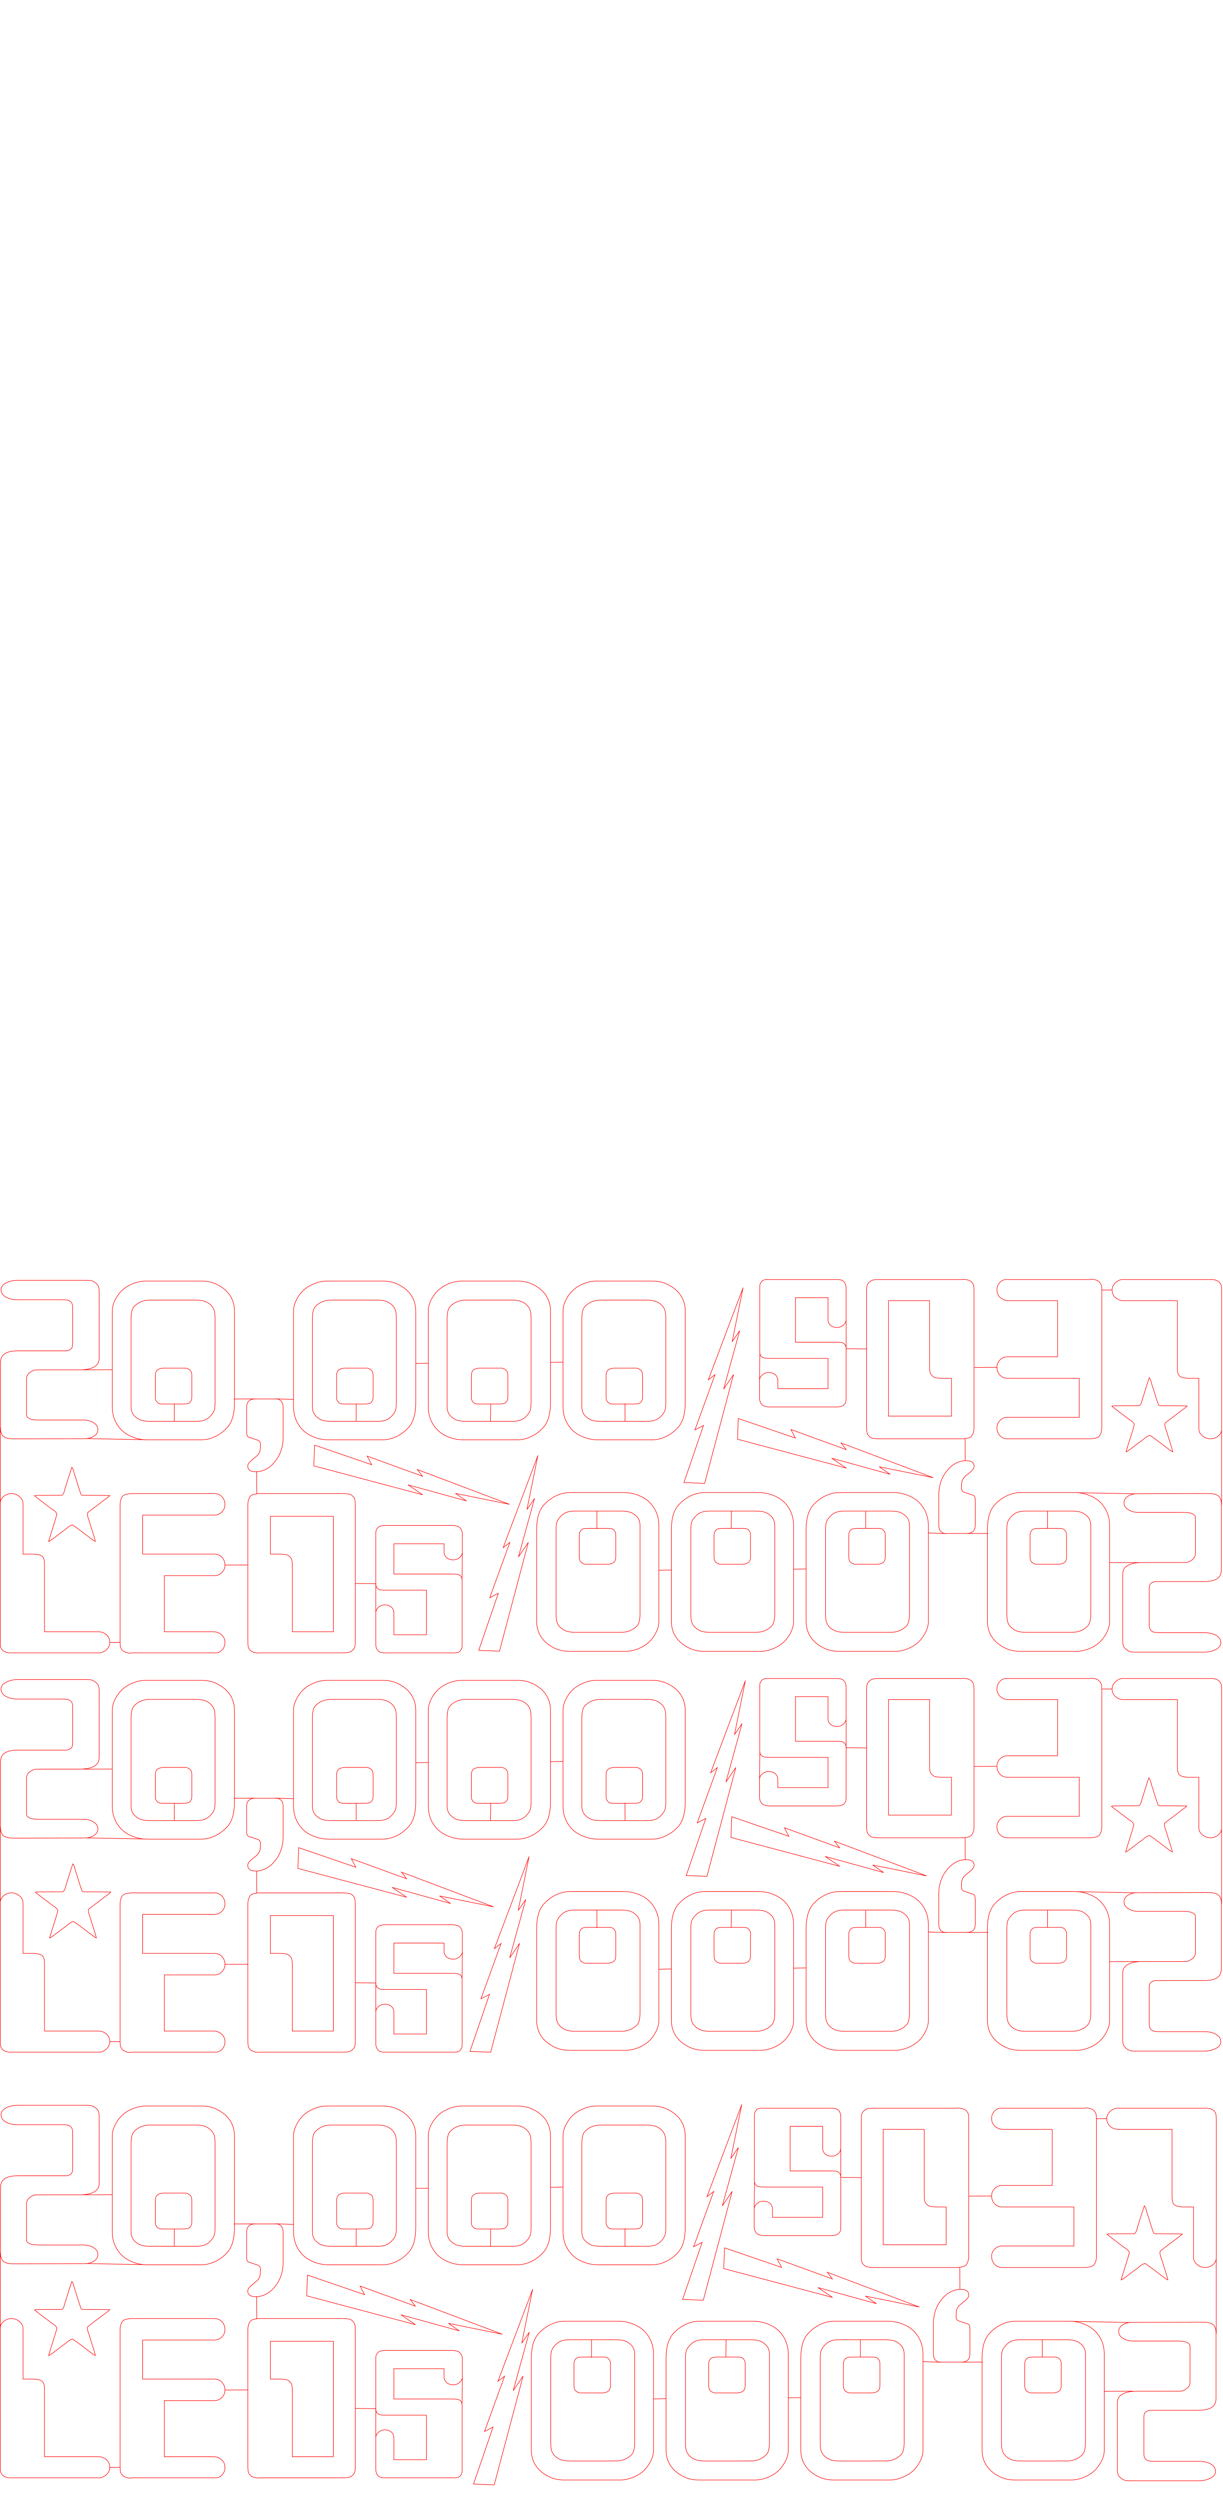 <?xml version="1.0" encoding="UTF-8" standalone="no"?>
<!-- Created with Inkscape (http://www.inkscape.org/) -->

<svg
   xmlns:dc="http://purl.org/dc/elements/1.1/"
   xmlns:cc="http://creativecommons.org/ns#"
   xmlns:rdf="http://www.w3.org/1999/02/22-rdf-syntax-ns#"
   xmlns:svg="http://www.w3.org/2000/svg"
   xmlns="http://www.w3.org/2000/svg"
   xmlns:sodipodi="http://sodipodi.sourceforge.net/DTD/sodipodi-0.dtd"
   xmlns:inkscape="http://www.inkscape.org/namespaces/inkscape"
   width="11.5in"
   height="23.5in"
   viewBox="0 0 1104 2256"
   version="1.1"
   id="svg2815"
   inkscape:version="0.92.3 (2405546, 2018-03-11)"
   sodipodi:docname="12x24 Sheet Red (LEDs) - 10x on 12x24.svg">
  <defs
     id="defs2809" />
  <sodipodi:namedview
     id="base"
     pagecolor="#1f1f1f"
     bordercolor="#666666"
     borderopacity="1.0"
     inkscape:pageopacity="0"
     inkscape:pageshadow="2"
     inkscape:zoom="0.73"
     inkscape:cx="609.39335"
     inkscape:cy="779.05646"
     inkscape:document-units="in"
     inkscape:current-layer="layer1"
     showgrid="true"
     inkscape:snap-global="false"
     showguides="true"
     units="in"
     gridtolerance="10"
     inkscape:window-width="1920"
     inkscape:window-height="1017"
     inkscape:window-x="-8"
     inkscape:window-y="-8"
     inkscape:window-maximized="1"
     inkscape:guide-bbox="true">
    <inkscape:grid
       type="xygrid"
       id="grid3368"
       units="in"
       spacingx="24"
       spacingy="24"
       empspacing="4" />
    <sodipodi:guide
       position="-820.069,1154.592"
       orientation="0,1"
       id="guide9322"
       inkscape:locked="false" />
  </sodipodi:namedview>
  <g
     inkscape:label="Layer 1"
     inkscape:groupmode="layer"
     id="layer1"
     transform="translate(0,1111.8)">
    <path
       inkscape:connector-curvature="0"
       style="fill:none;fill-rule:evenodd;stroke:#ff0000;stroke-width:0.48;stroke-linecap:butt;stroke-linejoin:miter;stroke-miterlimit:4;stroke-dasharray:none;stroke-opacity:1"
       d="m 472.21,1032.45 -8.943,13.213 14.53,-52.783 -6.82,9.961 9.865,-48.749 -31.361,83.134 6.024,-4.649 -18.146,49.925 7.742,-4.051 -17.669,51.543 18.699,0.714 z"
       id="path1523-52-51-8-7" />
    <path
       inkscape:connector-curvature="0"
       style="fill:none;fill-rule:evenodd;stroke:#ff0000;stroke-width:0.48;stroke-linecap:butt;stroke-linejoin:miter;stroke-miterlimit:4;stroke-dasharray:none;stroke-opacity:1"
       d="m 660.951,865.775 -8.943,13.213 14.53,-52.783 -6.82,9.961 9.865,-48.749 -31.361,83.134 6.024,-4.649 -18.146,49.925 7.742,-4.051 -17.669,51.543 18.699,0.714 z"
       id="path1523-52-51-8-7-3"
       inkscape:transform-center-x="-652.51167"
       inkscape:transform-center-y="425.17671" />
    <path
       inkscape:connector-curvature="0"
       style="fill:none;fill-rule:evenodd;stroke:#ff0000;stroke-width:0.48;stroke-linecap:butt;stroke-linejoin:miter;stroke-miterlimit:4;stroke-dasharray:none;stroke-opacity:1"
       d="m 468.998,641.966 -8.943,13.213 14.53,-52.783 -6.82,9.961 9.865,-48.749 -31.361,83.134 6.024,-4.649 -18.146,49.925 7.742,-4.051 -17.669,51.543 18.699,0.714 z"
       id="path1523-52-51-8-7-7" />
    <path
       inkscape:connector-curvature="0"
       style="fill:none;fill-rule:evenodd;stroke:#ff0000;stroke-width:0.48;stroke-linecap:butt;stroke-linejoin:miter;stroke-miterlimit:4;stroke-dasharray:none;stroke-opacity:1"
       d="m 664.236,483.236 -8.943,13.213 14.53,-52.783 -6.82,9.961 9.865,-48.749 -31.361,83.134 6.024,-4.649 -18.146,49.925 7.742,-4.051 -17.669,51.543 18.699,0.714 z"
       id="path1523-52-51-8-7-5" />
    <path
       inkscape:connector-curvature="0"
       style="fill:none;fill-rule:evenodd;stroke:#ff0000;stroke-width:0.48;stroke-linecap:butt;stroke-linejoin:miter;stroke-miterlimit:4;stroke-dasharray:none;stroke-opacity:1"
       d="m 476.934,280.061 -8.943,13.213 14.53,-52.783 -6.821,9.961 9.865,-48.749 -31.361,83.134 6.024,-4.649 -18.146,49.925 7.742,-4.051 -17.669,51.543 18.699,0.714 z"
       id="path1523-52-51-8-7-8"
       inkscape:transform-center-x="-857.27357"
       inkscape:transform-center-y="428.35132" />
    <path
       inkscape:connector-curvature="0"
       style="fill:none;fill-rule:evenodd;stroke:#ff0000;stroke-width:0.48;stroke-linecap:butt;stroke-linejoin:miter;stroke-miterlimit:4;stroke-dasharray:none;stroke-opacity:1"
       d="m 662.156,128.611 -8.943,13.213 14.53,-52.783 -6.82,9.961 9.865,-48.749 -31.361,83.134 6.024,-4.649 -18.146,49.925 7.742,-4.051 -17.669,51.543 18.699,0.714 z"
       id="path1523-52-51-8-7-4"
       inkscape:transform-center-x="-589.01961"
       inkscape:transform-center-y="347.39894" />
    <path
       inkscape:connector-curvature="0"
       style="display:inline;fill:none;fill-opacity:1;stroke:#ff0000;stroke-width:0.48;stroke-miterlimit:4;stroke-dasharray:none;stroke-opacity:1"
       d="m 1016.18,559.172 c 2.293,-8.085 5.167,-15.997 7.364,-24.104 -0.78,-3.395 -5.046,-4.571 -7.386,-6.93 -4.277,-3.308 -8.704,-6.418 -12.886,-9.851 2.577,-0.757 6.332,-0.178 9.35,-0.398 5.182,-0.019 10.364,-0.027 15.546,-0.041 2.366,-1.928 2.297,-5.636 3.506,-8.364 1.82,-5.62 3.403,-11.341 5.404,-16.886 1.674,1.918 1.97,5.778 3.106,8.421 1.728,5.29 3.191,10.685 5.09,15.908 1.049,1.594 3.078,0.69 4.63,0.937 7.123,0.067 14.252,-0.031 21.37,0.214 -1.795,2.077 -4.438,3.437 -6.547,5.246 -4.473,3.478 -9.151,6.704 -13.497,10.337 -0.585,3.292 1.526,6.562 2.238,9.798 1.589,5.356 3.526,10.634 4.87,16.048 -2.581,-1.009 -4.736,-3.374 -7.128,-4.944 -4.476,-3.281 -8.778,-6.837 -13.39,-9.904 -3.428,0.427 -5.908,3.891 -8.891,5.652 -4.213,3.038 -8.201,6.465 -12.554,9.259 l -0.208,-0.063 0.011,-0.334 z"
       id="path1224" />
    <path
       inkscape:connector-curvature="0"
       style="display:inline;fill:none;fill-opacity:1;stroke:#ff0000;stroke-width:0.48;stroke-miterlimit:4;stroke-dasharray:none;stroke-opacity:1"
       d="m 1016.56,198.101 c 2.293,-8.085 5.167,-15.997 7.364,-24.104 -0.78,-3.395 -5.046,-4.571 -7.386,-6.93 -4.277,-3.308 -8.704,-6.418 -12.886,-9.851 2.577,-0.757 6.332,-0.178 9.35,-0.398 5.182,-0.019 10.364,-0.027 15.546,-0.041 2.366,-1.928 2.297,-5.636 3.506,-8.364 1.82,-5.62 3.403,-11.341 5.404,-16.886 1.674,1.918 1.97,5.778 3.106,8.421 1.728,5.29 3.191,10.685 5.09,15.908 1.049,1.594 3.078,0.69 4.63,0.937 7.123,0.067 14.252,-0.031 21.37,0.214 -1.795,2.077 -4.438,3.437 -6.547,5.246 -4.473,3.478 -9.151,6.704 -13.497,10.337 -0.585,3.292 1.526,6.562 2.238,9.798 1.589,5.356 3.526,10.634 4.87,16.048 -2.581,-1.009 -4.736,-3.374 -7.128,-4.944 -4.476,-3.281 -8.778,-6.837 -13.39,-9.904 -3.428,0.427 -5.908,3.891 -8.891,5.652 -4.213,3.038 -8.201,6.465 -12.554,9.259 l -0.208,-0.063 0.011,-0.334 z"
       id="path1224-1" />
    <path
       inkscape:connector-curvature="0"
       style="display:inline;fill:none;fill-opacity:1;stroke:#ff0000;stroke-width:0.48;stroke-miterlimit:4;stroke-dasharray:none;stroke-opacity:1"
       d="m 1012.126,945.392 c 2.293,-8.085 5.167,-15.997 7.364,-24.104 -0.78,-3.395 -5.046,-4.571 -7.386,-6.93 -4.277,-3.308 -8.704,-6.418 -12.886,-9.851 2.577,-0.757 6.332,-0.178 9.35,-0.398 5.182,-0.019 10.364,-0.027 15.546,-0.041 2.366,-1.928 2.297,-5.636 3.506,-8.364 1.82,-5.62 3.403,-11.341 5.404,-16.886 1.674,1.918 1.97,5.778 3.106,8.421 1.728,5.29 3.191,10.685 5.09,15.908 1.049,1.594 3.078,0.69 4.63,0.937 7.123,0.067 14.252,-0.031 21.37,0.214 -1.795,2.077 -4.438,3.437 -6.547,5.246 -4.473,3.478 -9.151,6.704 -13.497,10.337 -0.585,3.292 1.526,6.562 2.238,9.798 1.589,5.356 3.526,10.634 4.87,16.048 -2.581,-1.009 -4.736,-3.374 -7.128,-4.944 -4.476,-3.281 -8.778,-6.837 -13.39,-9.904 -3.428,0.427 -5.908,3.891 -8.891,5.652 -4.213,3.038 -8.201,6.465 -12.554,9.259 l -0.208,-0.063 0.011,-0.334 z"
       id="path1224-8" />
    <path
       inkscape:connector-curvature="0"
       style="display:inline;fill:none;fill-opacity:1;stroke:#ff0000;stroke-width:0.48;stroke-miterlimit:4;stroke-dasharray:none;stroke-opacity:1"
       d="m 43.982,1013.644 c 2.293,-8.085 5.167,-15.997 7.364,-24.104 -0.78,-3.395 -5.046,-4.571 -7.386,-6.93 -4.277,-3.308 -8.704,-6.418 -12.886,-9.851 2.577,-0.757 6.332,-0.178 9.35,-0.398 5.182,-0.019 10.364,-0.027 15.546,-0.041 2.366,-1.928 2.297,-5.636 3.506,-8.364 1.82,-5.62 3.403,-11.341 5.404,-16.886 1.674,1.918 1.97,5.778 3.106,8.421 1.728,5.29 3.191,10.685 5.09,15.908 1.049,1.594 3.078,0.69 4.63,0.937 7.123,0.067 14.252,-0.031 21.37,0.214 -1.795,2.077 -4.438,3.437 -6.547,5.246 -4.473,3.478 -9.151,6.704 -13.497,10.337 -0.585,3.292 1.526,6.562 2.238,9.798 1.589,5.356 3.526,10.634 4.87,16.048 -2.581,-1.009 -4.736,-3.374 -7.128,-4.944 -4.476,-3.281 -8.778,-6.837 -13.39,-9.904 -3.428,0.427 -5.908,3.891 -8.891,5.652 -4.213,3.038 -8.201,6.465 -12.554,9.259 l -0.208,-0.063 0.011,-0.334 z"
       id="path1224-82" />
    <path
       inkscape:connector-curvature="0"
       style="display:inline;fill:none;fill-opacity:1;stroke:#ff0000;stroke-width:0.48;stroke-miterlimit:4;stroke-dasharray:none;stroke-opacity:1"
       d="m 44.858,636.798 c 2.293,-8.085 5.167,-15.997 7.364,-24.104 -0.78,-3.395 -5.046,-4.571 -7.386,-6.93 -4.277,-3.308 -8.704,-6.418 -12.886,-9.851 2.577,-0.757 6.332,-0.178 9.35,-0.398 5.182,-0.019 10.364,-0.027 15.546,-0.041 2.366,-1.928 2.297,-5.636 3.506,-8.364 1.82,-5.62 3.403,-11.341 5.404,-16.886 1.674,1.918 1.97,5.778 3.106,8.421 1.728,5.29 3.191,10.685 5.09,15.908 1.049,1.594 3.078,0.69 4.63,0.937 7.123,0.067 14.252,-0.031 21.37,0.214 -1.795,2.077 -4.438,3.437 -6.547,5.246 -4.473,3.478 -9.151,6.704 -13.497,10.337 -0.585,3.292 1.526,6.562 2.238,9.798 1.589,5.356 3.526,10.634 4.87,16.048 -2.581,-1.009 -4.736,-3.374 -7.128,-4.944 -4.476,-3.281 -8.778,-6.837 -13.39,-9.904 -3.428,0.427 -5.908,3.891 -8.891,5.652 -4.213,3.038 -8.201,6.465 -12.554,9.259 l -0.208,-0.063 0.011,-0.334 z"
       id="path1224-0" />
    <path
       inkscape:connector-curvature="0"
       style="display:inline;fill:none;fill-opacity:1;stroke:#ff0000;stroke-width:0.48;stroke-miterlimit:4;stroke-dasharray:none;stroke-opacity:1"
       d="m 43.982,278.944 c 2.293,-8.085 5.167,-15.997 7.364,-24.104 -0.78,-3.395 -5.046,-4.571 -7.386,-6.93 -4.277,-3.308 -8.704,-6.418 -12.886,-9.851 2.577,-0.757 6.332,-0.178 9.35,-0.398 5.182,-0.019 10.364,-0.027 15.546,-0.041 2.366,-1.928 2.297,-5.636 3.506,-8.364 1.82,-5.62 3.403,-11.341 5.404,-16.886 1.674,1.918 1.97,5.778 3.106,8.421 1.728,5.29 3.191,10.685 5.09,15.908 1.049,1.594 3.078,0.69 4.63,0.937 7.123,0.067 14.252,-0.031 21.37,0.214 -1.795,2.077 -4.438,3.437 -6.547,5.246 -4.473,3.478 -9.151,6.704 -13.497,10.337 -0.585,3.292 1.526,6.562 2.238,9.798 1.589,5.356 3.526,10.634 4.87,16.048 -2.581,-1.009 -4.736,-3.374 -7.128,-4.944 -4.476,-3.281 -8.778,-6.837 -13.39,-9.904 -3.428,0.427 -5.908,3.891 -8.891,5.652 -4.213,3.038 -8.201,6.465 -12.554,9.259 l -0.208,-0.063 0.011,-0.334 z"
       id="path1224-9" />
    <path
       inkscape:connector-curvature="0"
       style="fill:none;fill-rule:evenodd;stroke:#ff0000;stroke-width:0.48;stroke-linecap:butt;stroke-linejoin:miter;stroke-miterlimit:4;stroke-dasharray:none;stroke-opacity:1"
       d="m 381.517,237.146 -13.213,-8.943 52.783,14.53 -9.961,-6.821 48.749,9.865 -83.134,-31.361 4.649,6.024 -49.925,-18.146 4.051,7.742 -51.543,-17.669 -0.714,18.699 z"
       id="path1523-52-51-8-7-8-1"
       inkscape:transform-center-x="428.35132"
       inkscape:transform-center-y="857.27357" />
    <path
       inkscape:connector-curvature="0"
       style="fill:none;fill-rule:evenodd;stroke:#ff0000;stroke-width:0.48;stroke-linecap:butt;stroke-linejoin:miter;stroke-miterlimit:4;stroke-dasharray:none;stroke-opacity:1"
       d="m 367.175,600.417 -13.213,-8.943 52.783,14.53 -9.961,-6.821 48.749,9.865 -83.134,-31.361 4.649,6.024 -49.925,-18.146 4.051,7.742 -51.543,-17.669 -0.714,18.699 z"
       id="path1523-52-51-8-7-8-1-1"
       inkscape:transform-center-x="428.35132"
       inkscape:transform-center-y="857.27357" />
    <path
       inkscape:connector-curvature="0"
       style="fill:none;fill-rule:evenodd;stroke:#ff0000;stroke-width:0.48;stroke-linecap:butt;stroke-linejoin:miter;stroke-miterlimit:4;stroke-dasharray:none;stroke-opacity:1"
       d="m 375.111,986.131 -13.213,-8.943 52.783,14.53 -9.961,-6.821 48.749,9.865 -83.134,-31.361 4.649,6.024 -49.925,-18.146 4.051,7.742 -51.543,-17.669 -0.714,18.699 z"
       id="path1523-52-51-8-7-8-1-3"
       inkscape:transform-center-x="428.35132"
       inkscape:transform-center-y="857.27357" />
    <path
       inkscape:connector-curvature="0"
       style="fill:none;fill-rule:evenodd;stroke:#ff0000;stroke-width:0.48;stroke-linecap:butt;stroke-linejoin:miter;stroke-miterlimit:4;stroke-dasharray:none;stroke-opacity:1"
       d="m 751.575,961.556 -13.213,-8.943 52.783,14.53 -9.961,-6.821 48.749,9.865 -83.134,-31.361 4.649,6.024 -49.925,-18.146 4.051,7.742 -51.543,-17.669 -0.714,18.699 z"
       id="path1523-52-51-8-7-8-1-0"
       inkscape:transform-center-x="428.35132"
       inkscape:transform-center-y="857.27357" />
    <path
       inkscape:connector-curvature="0"
       style="fill:none;fill-rule:evenodd;stroke:#ff0000;stroke-width:0.48;stroke-linecap:butt;stroke-linejoin:miter;stroke-miterlimit:4;stroke-dasharray:none;stroke-opacity:1"
       d="m 758.089,572.502 -13.213,-8.943 52.783,14.53 -9.961,-6.821 48.749,9.865 -83.134,-31.361 4.649,6.024 -49.925,-18.146 4.051,7.742 -51.543,-17.669 -0.714,18.699 z"
       id="path1523-52-51-8-7-8-1-4"
       inkscape:transform-center-x="428.35132"
       inkscape:transform-center-y="857.27357" />
    <path
       inkscape:connector-curvature="0"
       style="fill:none;fill-rule:evenodd;stroke:#ff0000;stroke-width:0.48;stroke-linecap:butt;stroke-linejoin:miter;stroke-miterlimit:4;stroke-dasharray:none;stroke-opacity:1"
       d="m 764,213.115 -13.213,-8.943 52.783,14.53 -9.961,-6.821 48.749,9.865 -83.134,-31.361 4.649,6.024 -49.925,-18.146 4.051,7.742 -51.543,-17.669 -0.714,18.699 z"
       id="path1523-52-51-8-7-8-1-47"
       inkscape:transform-center-x="428.35132"
       inkscape:transform-center-y="857.27357" />
    <g
       id="g1516"
       transform="translate(689.994,-18.064)">
      <g
         transform="translate(809.327,826.781)"
         style="fill:none;fill-opacity:1;stroke:#ff0000;stroke-width:0.48;stroke-miterlimit:4;stroke-dasharray:none;stroke-opacity:1"
         id="g892-0">
        <g
           transform="translate(-633.333,-68.254)"
           id="g901-9"
           style="fill:none;stroke-width:0.48;stroke-miterlimit:4;stroke-dasharray:none">
          <g
             transform="matrix(0.903,0,0,1,-73.813,0)"
             id="g883-95"
             style="fill:none;fill-opacity:1;stroke:#ff0000;stroke-width:0.505;stroke-miterlimit:4;stroke-dasharray:none;stroke-opacity:1" />
        </g>
      </g>
      <g
         transform="translate(0.702)"
         id="g1471">
        <g
           aria-label="LEDs"
           transform="matrix(1.034,0,0,0.967,-894.057,1621.685)"
           style="font-style:normal;font-variant:normal;font-weight:normal;font-stretch:normal;font-size:185.729px;line-height:1.25;font-family:Micr;-inkscape-font-specification:Micr;letter-spacing:0px;word-spacing:0px;fill:none;fill-opacity:1;stroke:#ff0000;stroke-width:0.48;stroke-miterlimit:4;stroke-dasharray:none;stroke-opacity:1"
           id="text840-7" />
      </g>
      <path
         id="path1343-88"
         style="fill:none;stroke:#ff0000;stroke-width:0.48;stroke-linecap:butt;stroke-linejoin:miter;stroke-miterlimit:4;stroke-dasharray:none;stroke-opacity:1"
         d="m -689.705,194.47 -0.006,68.402 m 76.901,-58.365 54.779,1.073 m 188.521,129.683 18.723,0.213 v 26.383 m 78.183,-56.151 -0.289,26.285 m -214.028,-13.347 20.361,-0.06 m -124.31,69.908 9.074,-0.087 m 309.168,-81.593 q 0,2.875 -2.496,5.031 -2.496,2.156 -5.76,2.156 -3.456,0 -5.952,-1.976 -2.304,-2.156 -2.304,-5.21 v -7.366 h -45.312 v 27.309 h 53.184 q 2.688,0 4.224,0.359 1.536,0.18 2.88,1.437 1.344,1.258 1.344,4.492 0,1.258 0,1.797 v 55.157 q 0,2.515 -0.192,3.414 -0.384,1.437 -1.536,2.695 -0.96,1.258 -2.88,1.617 -1.92,0.359 -3.84,0.18 h -60.288 q -1.536,0.18 -3.648,-0.18 -2.112,-0.359 -3.264,-1.437 -2.304,-2.156 -2.304,-6.468 v -28.027 q 0,-2.875 2.496,-5.031 2.496,-2.156 5.76,-2.156 3.456,0 5.76,1.976 2.304,1.976 2.304,5.21 v 19.763 h 29.376 v -40.245 h -37.248 q -2.688,0 -4.224,-0.18 -1.536,-0.359 -2.88,-1.617 -1.344,-1.258 -1.344,-4.312 0,-1.258 0,-1.976 v -41.862 q 0,-2.336 0.192,-3.593 0.384,-1.437 1.344,-2.515 0.96,-1.258 2.88,-1.797 2.112,-0.539 4.032,-0.539 h 60.48 q 2.112,0 3.84,0.539 1.92,0.359 2.88,1.258 2.496,2.336 2.496,6.468 z m -96.666,82.106 q 0,2.515 -0.576,3.953 -0.384,1.437 -2.112,2.875 -1.536,1.437 -3.456,1.797 -1.92,0.359 -5.376,0.359 h -74.496 q -1.92,0.359 -4.416,-0.18 -2.496,-0.539 -4.032,-1.797 -1.536,-1.437 -2.112,-3.234 -0.384,-1.976 -0.384,-4.851 v -123.249 q 0,-5.21 2.304,-8.085 1.152,-1.258 3.648,-1.797 2.496,-0.539 4.8,-0.539 h 75.456 q 2.112,0 4.416,0.359 2.304,0.18 3.84,1.797 1.728,1.437 2.112,3.414 0.384,1.797 0.384,4.671 z m -19.776,-10.061 v -104.205 h -56.832 v 34.136 h 9.024 q 2.112,0 4.416,0.359 2.304,0.18 3.84,1.797 1.728,1.437 2.112,3.414 0.384,1.797 0.384,4.671 v 59.828 z m -97.863,9.702 q 0,4.132 -2.88,7.007 -2.688,2.695 -6.72,2.336 h -74.112 q -1.536,0.539 -4.224,0 -2.496,-0.539 -4.224,-1.976 -1.536,-1.437 -2.112,-3.234 -0.384,-1.976 -0.384,-4.851 v -123.249 q 0,-5.21 2.304,-8.085 1.152,-1.258 3.648,-1.797 2.496,-0.539 4.8,-0.539 h 74.304 q 4.224,0 6.912,2.875 2.688,2.875 2.688,7.186 0,3.773 -2.88,6.648 -2.688,2.695 -6.72,2.695 h -64.704 v 35.214 h 64.704 q 4.224,0 6.912,2.875 2.688,2.875 2.688,7.187 0,3.773 -2.88,6.648 -2.688,2.695 -6.72,2.695 h -45.12 v 50.665 h 44.352 q 4.224,0 7.296,2.695 3.072,2.695 3.072,7.007 z m -103.941,0 q 0,3.773 -3.456,6.827 -3.456,2.875 -7.104,2.515 h -77.376 q -1.536,0.18 -4.224,-0.18 -2.496,-0.539 -4.224,-1.797 -1.536,-1.437 -2.112,-3.234 -0.384,-1.976 -0.384,-4.851 V 263.156 q 0,-3.773 2.88,-6.288 3.072,-2.695 7.296,-2.695 4.032,0 7.104,2.695 3.264,2.515 3.264,6.288 v 45.634 h 8.832 q 2.88,0 4.992,0.539 2.304,0.359 3.648,1.617 1.344,1.258 1.536,3.054 0.384,1.617 0.384,5.031 v 59.828 h 48.576 q 4.224,0 7.296,2.695 3.072,2.695 3.072,7.007 z m 465.032,-215.709 0.06,16.079 m -67.399,-53.122 11.219,-0.289 m -65.092,37.894 -0.246,15.654 m -67.519,-52.331 11.525,-0.196 m -65.185,36.601 v 15.441 m -164.164,-15.271 -0.034,15.544 m 91.267,-20.225 16.402,0.569 m -53.992,-0.392 19.28,-0.1 m -155.379,-26.192 26.259,-0.115 m 130.535,91.927 0.076,19.938 M -172.899,70.775 q 3.642,-3.444 8.851,-5.669 6.225,-2.73 12.493,-2.73 h 50.651 q 6.056,0 11.435,2.058 5.378,2.226 9.359,5.669 8.682,7.559 8.682,19.612 v 82.562 q 0,7.055 -1.567,12.892 -1.736,5.837 -5.04,9.449 -4.489,4.829 -9.868,7.601 -6.607,3.444 -13.721,3.444 h -48.194 q -7.623,0 -14.06,-2.772 -6.437,-2.562 -10.588,-7.223 -7.284,-8.273 -7.284,-19.78 V 89.211 q 0,-5.333 3.303,-11.213 2.414,-4.283 5.548,-7.223 z m 25.156,8.777 q -7.454,0 -12.493,4.157 -2.965,2.226 -3.642,5.123 -0.889,3.108 -0.889,7.769 v 78.95 q 0,3.108 0.889,5.165 0.678,2.058 2.753,3.947 2.965,2.73 5.929,3.444 2.753,0.84 7.792,0.84 h 41.63 q 4.531,0 7.454,-1.176 2.965,-1.05 5.378,-3.822 2.456,-2.562 3.303,-5.123 0.678,-2.604 0.678,-6.719 V 96.77 q 0,-5.837 -0.889,-8.231 -0.847,-2.436 -2.753,-4.325 -2.414,-2.436 -5.717,-3.612 -3.303,-1.05 -7.623,-1.05 z m 7.115,62.782 q 1.016,-0.672 2.414,-1.008 1.398,-0.378 2.795,-0.378 h 16.813 q 1.567,0 3.303,0 1.567,0.21 3.473,1.596 1.906,1.344 1.906,5.459 v 17.554 q 0,2.226 -0.169,3.444 -0.339,1.386 -1.398,2.604 -1.059,1.176 -2.245,1.344 -1.398,0.378 -4.531,0.378 h -16.644 q -1.228,0 -1.906,0 -2.965,0 -4.15,-1.386 -1.398,-1.386 -1.736,-2.772 -0.169,-0.672 -0.169,-2.898 v -18.268 q 0,-2.226 0.508,-3.444 0.339,-1.176 1.736,-2.226 z M -294.528,70.775 q 3.642,-3.444 8.851,-5.669 6.225,-2.73 12.493,-2.73 h 50.651 q 6.056,0 11.435,2.058 5.378,2.226 9.359,5.669 8.682,7.559 8.682,19.612 v 82.562 q 0,7.055 -1.567,12.892 -1.736,5.837 -5.04,9.449 -4.489,4.829 -9.868,7.601 -6.607,3.444 -13.721,3.444 h -48.194 q -7.623,0 -14.06,-2.772 -6.437,-2.562 -10.588,-7.223 -7.284,-8.273 -7.284,-19.78 V 89.211 q 0,-5.333 3.303,-11.213 2.414,-4.283 5.548,-7.223 z m 25.156,8.777 q -7.454,0 -12.493,4.157 -2.965,2.226 -3.642,5.123 -0.889,3.108 -0.889,7.769 v 78.95 q 0,3.108 0.889,5.165 0.678,2.058 2.753,3.947 2.965,2.73 5.929,3.444 2.753,0.84 7.792,0.84 h 41.63 q 4.531,0 7.454,-1.176 2.965,-1.05 5.378,-3.822 2.456,-2.562 3.303,-5.123 0.678,-2.604 0.678,-6.719 V 96.77 q 0,-5.837 -0.889,-8.231 -0.847,-2.436 -2.753,-4.325 -2.414,-2.436 -5.717,-3.612 -3.303,-1.05 -7.623,-1.05 z m 7.115,62.782 q 1.016,-0.672 2.414,-1.008 1.398,-0.378 2.795,-0.378 h 16.813 q 1.567,0 3.303,0 1.567,0.21 3.473,1.596 1.906,1.344 1.906,5.459 v 17.554 q 0,2.226 -0.169,3.444 -0.339,1.386 -1.398,2.604 -1.059,1.176 -2.245,1.344 -1.398,0.378 -4.531,0.378 h -16.644 q -1.228,0 -1.906,0 -2.965,0 -4.15,-1.386 -1.398,-1.386 -1.736,-2.772 -0.169,-0.672 -0.169,-2.898 v -18.268 q 0,-2.226 0.508,-3.444 0.339,-1.176 1.736,-2.226 z m -153.9,-71.559 q 3.642,-3.444 8.851,-5.669 6.225,-2.73 12.493,-2.73 h 50.651 q 6.056,0 11.435,2.058 5.378,2.226 9.359,5.669 8.682,7.559 8.682,19.612 v 82.562 q 0,7.055 -1.567,12.892 -1.736,5.837 -5.04,9.449 -4.489,4.829 -9.868,7.601 -6.607,3.444 -13.721,3.444 h -48.194 q -7.623,0 -14.06,-2.772 -6.437,-2.562 -10.588,-7.223 -7.284,-8.273 -7.284,-19.78 V 89.211 q 0,-5.333 3.303,-11.213 2.414,-4.283 5.548,-7.223 z m 25.156,8.777 q -7.454,0 -12.493,4.157 -2.965,2.226 -3.642,5.123 -0.889,3.108 -0.889,7.769 v 78.95 q 0,3.108 0.889,5.165 0.678,2.058 2.753,3.947 2.965,2.73 5.929,3.444 2.753,0.84 7.792,0.84 h 41.63 q 4.531,0 7.454,-1.176 2.965,-1.05 5.378,-3.822 2.456,-2.562 3.303,-5.123 0.678,-2.604 0.678,-6.719 V 96.77 q 0,-5.837 -0.889,-8.231 -0.847,-2.436 -2.753,-4.325 -2.414,-2.436 -5.717,-3.612 -3.303,-1.05 -7.623,-1.05 z m 7.115,62.782 q 1.016,-0.672 2.414,-1.008 1.398,-0.378 2.795,-0.378 h 16.813 q 1.567,0 3.303,0 1.567,0.21 3.473,1.596 1.906,1.344 1.906,5.459 v 17.554 q 0,2.226 -0.169,3.444 -0.339,1.386 -1.398,2.604 -1.059,1.176 -2.245,1.344 -1.398,0.378 -4.531,0.378 h -16.644 q -1.228,0 -1.906,0 -2.965,0 -4.15,-1.386 -1.398,-1.386 -1.736,-2.772 -0.169,-0.672 -0.169,-2.898 v -18.268 q 0,-2.226 0.508,-3.444 0.339,-1.176 1.736,-2.226 z m -70.979,67.547 q 0,-1.922 -0.889,-2.906 -0.847,-0.938 -2.414,-1.312 l -5.209,-1.734 -2.414,-0.797 q -0.889,-0.562 -1.228,-1.734 -0.339,-0.938 -0.339,-4.406 v -20.156 q 0,-2.484 0.508,-3.844 0.339,-1.312 1.567,-2.484 1.228,-0.938 2.583,-1.359 1.398,-0.375 2.795,-0.375 h 16.813 q 1.567,0 3.303,0 1.567,0.188 3.473,1.734 1.906,1.734 1.906,6.328 v 26.484 q 0,12.891 -7.284,21.891 -7.454,9.234 -17.533,9.234 -3.642,0 -5.378,-1.359 -1.736,-1.312 -1.736,-3.656 0,-2.297 2.626,-4.594 2.414,-2.109 4.87,-4.031 2.245,-1.922 3.092,-3.844 0.889,-1.734 0.889,-7.078 z M -579.798,70.775 q 3.642,-3.444 8.851,-5.669 6.225,-2.73 12.493,-2.73 h 50.651 q 6.056,0 11.435,2.058 5.378,2.226 9.359,5.669 8.682,7.559 8.682,19.612 v 82.562 q 0,7.055 -1.567,12.892 -1.736,5.837 -5.04,9.449 -4.489,4.829 -9.868,7.601 -6.607,3.444 -13.721,3.444 h -48.194 q -7.623,0 -14.06,-2.772 -6.437,-2.562 -10.588,-7.223 -7.284,-8.273 -7.284,-19.78 V 89.211 q 0,-5.333 3.303,-11.213 2.414,-4.283 5.548,-7.223 z m 25.156,8.777 q -7.454,0 -12.493,4.157 -2.965,2.226 -3.642,5.123 -0.889,3.108 -0.889,7.769 v 78.95 q 0,3.108 0.889,5.165 0.678,2.058 2.753,3.947 2.965,2.73 5.929,3.444 2.753,0.84 7.792,0.84 h 41.63 q 4.531,0 7.454,-1.176 2.965,-1.05 5.378,-3.822 2.456,-2.562 3.303,-5.123 0.678,-2.604 0.678,-6.719 V 96.77 q 0,-5.837 -0.889,-8.231 -0.847,-2.436 -2.753,-4.325 -2.414,-2.436 -5.717,-3.612 -3.303,-1.05 -7.623,-1.05 z m 7.115,62.782 q 1.016,-0.672 2.414,-1.008 1.398,-0.378 2.795,-0.378 h 16.813 q 1.567,0 3.303,0 1.567,0.21 3.473,1.596 1.906,1.344 1.906,5.459 v 17.554 q 0,2.226 -0.169,3.444 -0.339,1.386 -1.398,2.604 -1.059,1.176 -2.245,1.344 -1.398,0.378 -4.531,0.378 h -16.644 q -1.228,0 -1.906,0 -2.965,0 -4.15,-1.386 -1.398,-1.386 -1.736,-2.772 -0.169,-0.672 -0.169,-2.898 v -18.268 q 0,-2.226 0.508,-3.444 0.339,-1.176 1.736,-2.226 z M -689.051,70.103 q 0,-3.78 4.846,-6.215 4.61,-2.226 10.638,-2.226 h 59.335 q 4.137,0 6.028,0.168 1.714,0.378 3.664,1.554 1.891,1.386 3.132,3.108 0.946,1.89 0.946,5.669 v 59.171 q 0,2.604 -0.709,4.493 -0.709,1.89 -2.896,3.444 -2.423,1.68 -5.792,2.394 -3.664,0.84 -8.51,0.84 h -33.627 q -6.028,0 -6.796,0.168 -1.418,0.378 -3.605,1.722 -3.664,2.436 -3.664,6.215 v 30.446 q 0,2.898 0.236,3.444 0,0.336 1.714,1.554 1.714,1.176 3.901,1.344 2.187,0.378 6.737,0.378 h 38.769 q 5.319,0 9.16,2.394 3.901,2.394 3.901,6.341 0,3.444 -3.369,5.711 -3.664,2.394 -8.747,2.394 l -59.276,0.168 q -2.659,0 -3.901,0 -4.137,0 -6.028,-0.504 -1.95,-0.336 -3.664,-1.554 -1.655,-1.218 -2.187,-3.108 -0.709,-1.722 -0.709,-4.619 v -57.995 q 0,-3.276 0.709,-5.165 0.532,-1.722 2.659,-3.612 4.137,-2.898 12.115,-2.898 h 39.478 q 2.187,0 4.61,0 2.423,-0.336 4.078,-1.722 1.477,-1.218 1.477,-4.661 V 86.103 q 0,-3.276 -1.477,-4.829 -1.418,-1.386 -3.369,-1.722 -1.95,-0.336 -4.373,-0.336 h -40.66 q -6.264,0 -10.401,-2.394 -4.373,-2.436 -4.373,-6.719 z"
         inkscape:connector-curvature="0" />
    </g>
    <g
       id="g1516-1"
       transform="translate(689.994,342.268)">
      <g
         transform="translate(809.327,826.781)"
         style="fill:none;fill-opacity:1;stroke:#ff0000;stroke-width:0.48;stroke-miterlimit:4;stroke-dasharray:none;stroke-opacity:1"
         id="g892-0-0">
        <g
           transform="translate(-633.333,-68.254)"
           id="g901-9-9"
           style="fill:none;stroke-width:0.48;stroke-miterlimit:4;stroke-dasharray:none">
          <g
             transform="matrix(0.903,0,0,1,-73.813,0)"
             id="g883-95-5"
             style="fill:none;fill-opacity:1;stroke:#ff0000;stroke-width:0.505;stroke-miterlimit:4;stroke-dasharray:none;stroke-opacity:1" />
        </g>
      </g>
      <g
         transform="translate(0.702)"
         id="g1471-8">
        <g
           aria-label="LEDs"
           transform="matrix(1.034,0,0,0.967,-894.057,1621.685)"
           style="font-style:normal;font-variant:normal;font-weight:normal;font-stretch:normal;font-size:185.729px;line-height:1.25;font-family:Micr;-inkscape-font-specification:Micr;letter-spacing:0px;word-spacing:0px;fill:none;fill-opacity:1;stroke:#ff0000;stroke-width:0.48;stroke-miterlimit:4;stroke-dasharray:none;stroke-opacity:1"
           id="text840-7-2" />
      </g>
      <path
         id="path1343-88-4"
         style="fill:none;stroke:#ff0000;stroke-width:0.48;stroke-linecap:butt;stroke-linejoin:miter;stroke-miterlimit:4;stroke-dasharray:none;stroke-opacity:1"
         d="m -689.705,194.47 -0.006,68.402 m 76.901,-58.365 54.779,1.073 m 188.521,129.683 18.723,0.213 v 26.383 m 78.183,-56.151 -0.289,26.285 m -214.028,-13.347 20.361,-0.06 m -124.31,69.908 9.074,-0.087 m 309.168,-81.593 q 0,2.875 -2.496,5.031 -2.496,2.156 -5.76,2.156 -3.456,0 -5.952,-1.976 -2.304,-2.156 -2.304,-5.21 v -7.366 h -45.312 v 27.309 h 53.184 q 2.688,0 4.224,0.359 1.536,0.18 2.88,1.437 1.344,1.258 1.344,4.492 0,1.258 0,1.797 v 55.157 q 0,2.515 -0.192,3.414 -0.384,1.437 -1.536,2.695 -0.96,1.258 -2.88,1.617 -1.92,0.359 -3.84,0.18 h -60.288 q -1.536,0.18 -3.648,-0.18 -2.112,-0.359 -3.264,-1.437 -2.304,-2.156 -2.304,-6.468 v -28.027 q 0,-2.875 2.496,-5.031 2.496,-2.156 5.76,-2.156 3.456,0 5.76,1.976 2.304,1.976 2.304,5.21 v 19.763 h 29.376 v -40.245 h -37.248 q -2.688,0 -4.224,-0.18 -1.536,-0.359 -2.88,-1.617 -1.344,-1.258 -1.344,-4.312 0,-1.258 0,-1.976 v -41.862 q 0,-2.336 0.192,-3.593 0.384,-1.437 1.344,-2.515 0.96,-1.258 2.88,-1.797 2.112,-0.539 4.032,-0.539 h 60.48 q 2.112,0 3.84,0.539 1.92,0.359 2.88,1.258 2.496,2.336 2.496,6.468 z m -96.666,82.106 q 0,2.515 -0.576,3.953 -0.384,1.437 -2.112,2.875 -1.536,1.437 -3.456,1.797 -1.92,0.359 -5.376,0.359 h -74.496 q -1.92,0.359 -4.416,-0.18 -2.496,-0.539 -4.032,-1.797 -1.536,-1.437 -2.112,-3.234 -0.384,-1.976 -0.384,-4.851 v -123.249 q 0,-5.21 2.304,-8.085 1.152,-1.258 3.648,-1.797 2.496,-0.539 4.8,-0.539 h 75.456 q 2.112,0 4.416,0.359 2.304,0.18 3.84,1.797 1.728,1.437 2.112,3.414 0.384,1.797 0.384,4.671 z m -19.776,-10.061 v -104.205 h -56.832 v 34.136 h 9.024 q 2.112,0 4.416,0.359 2.304,0.18 3.84,1.797 1.728,1.437 2.112,3.414 0.384,1.797 0.384,4.671 v 59.828 z m -97.863,9.702 q 0,4.132 -2.88,7.007 -2.688,2.695 -6.72,2.336 h -74.112 q -1.536,0.539 -4.224,0 -2.496,-0.539 -4.224,-1.976 -1.536,-1.437 -2.112,-3.234 -0.384,-1.976 -0.384,-4.851 v -123.249 q 0,-5.21 2.304,-8.085 1.152,-1.258 3.648,-1.797 2.496,-0.539 4.8,-0.539 h 74.304 q 4.224,0 6.912,2.875 2.688,2.875 2.688,7.186 0,3.773 -2.88,6.648 -2.688,2.695 -6.72,2.695 h -64.704 v 35.214 h 64.704 q 4.224,0 6.912,2.875 2.688,2.875 2.688,7.187 0,3.773 -2.88,6.648 -2.688,2.695 -6.72,2.695 h -45.12 v 50.665 h 44.352 q 4.224,0 7.296,2.695 3.072,2.695 3.072,7.007 z m -103.941,0 q 0,3.773 -3.456,6.827 -3.456,2.875 -7.104,2.515 h -77.376 q -1.536,0.18 -4.224,-0.18 -2.496,-0.539 -4.224,-1.797 -1.536,-1.437 -2.112,-3.234 -0.384,-1.976 -0.384,-4.851 V 263.156 q 0,-3.773 2.88,-6.288 3.072,-2.695 7.296,-2.695 4.032,0 7.104,2.695 3.264,2.515 3.264,6.288 v 45.634 h 8.832 q 2.88,0 4.992,0.539 2.304,0.359 3.648,1.617 1.344,1.258 1.536,3.054 0.384,1.617 0.384,5.031 v 59.828 h 48.576 q 4.224,0 7.296,2.695 3.072,2.695 3.072,7.007 z m 465.032,-215.709 0.06,16.079 m -67.399,-53.122 11.219,-0.289 m -65.092,37.894 -0.246,15.654 m -67.519,-52.331 11.525,-0.196 m -65.185,36.601 v 15.441 m -164.164,-15.271 -0.034,15.544 m 91.267,-20.225 16.402,0.569 m -53.992,-0.392 19.28,-0.1 m -155.379,-26.192 26.259,-0.115 m 130.535,91.927 0.076,19.938 M -172.899,70.775 q 3.642,-3.444 8.851,-5.669 6.225,-2.73 12.493,-2.73 h 50.651 q 6.056,0 11.435,2.058 5.378,2.226 9.359,5.669 8.682,7.559 8.682,19.612 v 82.562 q 0,7.055 -1.567,12.892 -1.736,5.837 -5.04,9.449 -4.489,4.829 -9.868,7.601 -6.607,3.444 -13.721,3.444 h -48.194 q -7.623,0 -14.06,-2.772 -6.437,-2.562 -10.588,-7.223 -7.284,-8.273 -7.284,-19.78 V 89.211 q 0,-5.333 3.303,-11.213 2.414,-4.283 5.548,-7.223 z m 25.156,8.777 q -7.454,0 -12.493,4.157 -2.965,2.226 -3.642,5.123 -0.889,3.108 -0.889,7.769 v 78.95 q 0,3.108 0.889,5.165 0.678,2.058 2.753,3.947 2.965,2.73 5.929,3.444 2.753,0.84 7.792,0.84 h 41.63 q 4.531,0 7.454,-1.176 2.965,-1.05 5.378,-3.822 2.456,-2.562 3.303,-5.123 0.678,-2.604 0.678,-6.719 V 96.77 q 0,-5.837 -0.889,-8.231 -0.847,-2.436 -2.753,-4.325 -2.414,-2.436 -5.717,-3.612 -3.303,-1.05 -7.623,-1.05 z m 7.115,62.782 q 1.016,-0.672 2.414,-1.008 1.398,-0.378 2.795,-0.378 h 16.813 q 1.567,0 3.303,0 1.567,0.21 3.473,1.596 1.906,1.344 1.906,5.459 v 17.554 q 0,2.226 -0.169,3.444 -0.339,1.386 -1.398,2.604 -1.059,1.176 -2.245,1.344 -1.398,0.378 -4.531,0.378 h -16.644 q -1.228,0 -1.906,0 -2.965,0 -4.15,-1.386 -1.398,-1.386 -1.736,-2.772 -0.169,-0.672 -0.169,-2.898 v -18.268 q 0,-2.226 0.508,-3.444 0.339,-1.176 1.736,-2.226 z M -294.528,70.775 q 3.642,-3.444 8.851,-5.669 6.225,-2.73 12.493,-2.73 h 50.651 q 6.056,0 11.435,2.058 5.378,2.226 9.359,5.669 8.682,7.559 8.682,19.612 v 82.562 q 0,7.055 -1.567,12.892 -1.736,5.837 -5.04,9.449 -4.489,4.829 -9.868,7.601 -6.607,3.444 -13.721,3.444 h -48.194 q -7.623,0 -14.06,-2.772 -6.437,-2.562 -10.588,-7.223 -7.284,-8.273 -7.284,-19.78 V 89.211 q 0,-5.333 3.303,-11.213 2.414,-4.283 5.548,-7.223 z m 25.156,8.777 q -7.454,0 -12.493,4.157 -2.965,2.226 -3.642,5.123 -0.889,3.108 -0.889,7.769 v 78.95 q 0,3.108 0.889,5.165 0.678,2.058 2.753,3.947 2.965,2.73 5.929,3.444 2.753,0.84 7.792,0.84 h 41.63 q 4.531,0 7.454,-1.176 2.965,-1.05 5.378,-3.822 2.456,-2.562 3.303,-5.123 0.678,-2.604 0.678,-6.719 V 96.77 q 0,-5.837 -0.889,-8.231 -0.847,-2.436 -2.753,-4.325 -2.414,-2.436 -5.717,-3.612 -3.303,-1.05 -7.623,-1.05 z m 7.115,62.782 q 1.016,-0.672 2.414,-1.008 1.398,-0.378 2.795,-0.378 h 16.813 q 1.567,0 3.303,0 1.567,0.21 3.473,1.596 1.906,1.344 1.906,5.459 v 17.554 q 0,2.226 -0.169,3.444 -0.339,1.386 -1.398,2.604 -1.059,1.176 -2.245,1.344 -1.398,0.378 -4.531,0.378 h -16.644 q -1.228,0 -1.906,0 -2.965,0 -4.15,-1.386 -1.398,-1.386 -1.736,-2.772 -0.169,-0.672 -0.169,-2.898 v -18.268 q 0,-2.226 0.508,-3.444 0.339,-1.176 1.736,-2.226 z m -153.9,-71.559 q 3.642,-3.444 8.851,-5.669 6.225,-2.73 12.493,-2.73 h 50.651 q 6.056,0 11.435,2.058 5.378,2.226 9.359,5.669 8.682,7.559 8.682,19.612 v 82.562 q 0,7.055 -1.567,12.892 -1.736,5.837 -5.04,9.449 -4.489,4.829 -9.868,7.601 -6.607,3.444 -13.721,3.444 h -48.194 q -7.623,0 -14.06,-2.772 -6.437,-2.562 -10.588,-7.223 -7.284,-8.273 -7.284,-19.78 V 89.211 q 0,-5.333 3.303,-11.213 2.414,-4.283 5.548,-7.223 z m 25.156,8.777 q -7.454,0 -12.493,4.157 -2.965,2.226 -3.642,5.123 -0.889,3.108 -0.889,7.769 v 78.95 q 0,3.108 0.889,5.165 0.678,2.058 2.753,3.947 2.965,2.73 5.929,3.444 2.753,0.84 7.792,0.84 h 41.63 q 4.531,0 7.454,-1.176 2.965,-1.05 5.378,-3.822 2.456,-2.562 3.303,-5.123 0.678,-2.604 0.678,-6.719 V 96.77 q 0,-5.837 -0.889,-8.231 -0.847,-2.436 -2.753,-4.325 -2.414,-2.436 -5.717,-3.612 -3.303,-1.05 -7.623,-1.05 z m 7.115,62.782 q 1.016,-0.672 2.414,-1.008 1.398,-0.378 2.795,-0.378 h 16.813 q 1.567,0 3.303,0 1.567,0.21 3.473,1.596 1.906,1.344 1.906,5.459 v 17.554 q 0,2.226 -0.169,3.444 -0.339,1.386 -1.398,2.604 -1.059,1.176 -2.245,1.344 -1.398,0.378 -4.531,0.378 h -16.644 q -1.228,0 -1.906,0 -2.965,0 -4.15,-1.386 -1.398,-1.386 -1.736,-2.772 -0.169,-0.672 -0.169,-2.898 v -18.268 q 0,-2.226 0.508,-3.444 0.339,-1.176 1.736,-2.226 z m -70.979,67.547 q 0,-1.922 -0.889,-2.906 -0.847,-0.938 -2.414,-1.312 l -5.209,-1.734 -2.414,-0.797 q -0.889,-0.562 -1.228,-1.734 -0.339,-0.938 -0.339,-4.406 v -20.156 q 0,-2.484 0.508,-3.844 0.339,-1.312 1.567,-2.484 1.228,-0.938 2.583,-1.359 1.398,-0.375 2.795,-0.375 h 16.813 q 1.567,0 3.303,0 1.567,0.188 3.473,1.734 1.906,1.734 1.906,6.328 v 26.484 q 0,12.891 -7.284,21.891 -7.454,9.234 -17.533,9.234 -3.642,0 -5.378,-1.359 -1.736,-1.312 -1.736,-3.656 0,-2.297 2.626,-4.594 2.414,-2.109 4.87,-4.031 2.245,-1.922 3.092,-3.844 0.889,-1.734 0.889,-7.078 z M -579.798,70.775 q 3.642,-3.444 8.851,-5.669 6.225,-2.73 12.493,-2.73 h 50.651 q 6.056,0 11.435,2.058 5.378,2.226 9.359,5.669 8.682,7.559 8.682,19.612 v 82.562 q 0,7.055 -1.567,12.892 -1.736,5.837 -5.04,9.449 -4.489,4.829 -9.868,7.601 -6.607,3.444 -13.721,3.444 h -48.194 q -7.623,0 -14.06,-2.772 -6.437,-2.562 -10.588,-7.223 -7.284,-8.273 -7.284,-19.78 V 89.211 q 0,-5.333 3.303,-11.213 2.414,-4.283 5.548,-7.223 z m 25.156,8.777 q -7.454,0 -12.493,4.157 -2.965,2.226 -3.642,5.123 -0.889,3.108 -0.889,7.769 v 78.95 q 0,3.108 0.889,5.165 0.678,2.058 2.753,3.947 2.965,2.73 5.929,3.444 2.753,0.84 7.792,0.84 h 41.63 q 4.531,0 7.454,-1.176 2.965,-1.05 5.378,-3.822 2.456,-2.562 3.303,-5.123 0.678,-2.604 0.678,-6.719 V 96.77 q 0,-5.837 -0.889,-8.231 -0.847,-2.436 -2.753,-4.325 -2.414,-2.436 -5.717,-3.612 -3.303,-1.05 -7.623,-1.05 z m 7.115,62.782 q 1.016,-0.672 2.414,-1.008 1.398,-0.378 2.795,-0.378 h 16.813 q 1.567,0 3.303,0 1.567,0.21 3.473,1.596 1.906,1.344 1.906,5.459 v 17.554 q 0,2.226 -0.169,3.444 -0.339,1.386 -1.398,2.604 -1.059,1.176 -2.245,1.344 -1.398,0.378 -4.531,0.378 h -16.644 q -1.228,0 -1.906,0 -2.965,0 -4.15,-1.386 -1.398,-1.386 -1.736,-2.772 -0.169,-0.672 -0.169,-2.898 v -18.268 q 0,-2.226 0.508,-3.444 0.339,-1.176 1.736,-2.226 z M -689.051,70.103 q 0,-3.78 4.846,-6.215 4.61,-2.226 10.638,-2.226 h 59.335 q 4.137,0 6.028,0.168 1.714,0.378 3.664,1.554 1.891,1.386 3.132,3.108 0.946,1.89 0.946,5.669 v 59.171 q 0,2.604 -0.709,4.493 -0.709,1.89 -2.896,3.444 -2.423,1.68 -5.792,2.394 -3.664,0.84 -8.51,0.84 h -33.627 q -6.028,0 -6.796,0.168 -1.418,0.378 -3.605,1.722 -3.664,2.436 -3.664,6.215 v 30.446 q 0,2.898 0.236,3.444 0,0.336 1.714,1.554 1.714,1.176 3.901,1.344 2.187,0.378 6.737,0.378 h 38.769 q 5.319,0 9.16,2.394 3.901,2.394 3.901,6.341 0,3.444 -3.369,5.711 -3.664,2.394 -8.747,2.394 l -59.276,0.168 q -2.659,0 -3.901,0 -4.137,0 -6.028,-0.504 -1.95,-0.336 -3.664,-1.554 -1.655,-1.218 -2.187,-3.108 -0.709,-1.722 -0.709,-4.619 v -57.995 q 0,-3.276 0.709,-5.165 0.532,-1.722 2.659,-3.612 4.137,-2.898 12.115,-2.898 h 39.478 q 2.187,0 4.61,0 2.423,-0.336 4.078,-1.722 1.477,-1.218 1.477,-4.661 V 86.103 q 0,-3.276 -1.477,-4.829 -1.418,-1.386 -3.369,-1.722 -1.95,-0.336 -4.373,-0.336 h -40.66 q -6.264,0 -10.401,-2.394 -4.373,-2.436 -4.373,-6.719 z"
         inkscape:connector-curvature="0" />
    </g>
    <g
       id="g1516-8"
       transform="translate(689.994,726.42)">
      <g
         transform="translate(809.327,826.781)"
         style="fill:none;fill-opacity:1;stroke:#ff0000;stroke-width:0.48;stroke-miterlimit:4;stroke-dasharray:none;stroke-opacity:1"
         id="g892-0-6">
        <g
           transform="translate(-633.333,-68.254)"
           id="g901-9-0"
           style="fill:none;stroke-width:0.48;stroke-miterlimit:4;stroke-dasharray:none">
          <g
             transform="matrix(0.903,0,0,1,-73.813,0)"
             id="g883-95-4"
             style="fill:none;fill-opacity:1;stroke:#ff0000;stroke-width:0.505;stroke-miterlimit:4;stroke-dasharray:none;stroke-opacity:1" />
        </g>
      </g>
      <g
         transform="translate(0.702)"
         id="g1471-4">
        <g
           aria-label="LEDs"
           transform="matrix(1.034,0,0,0.967,-894.057,1621.685)"
           style="font-style:normal;font-variant:normal;font-weight:normal;font-stretch:normal;font-size:185.729px;line-height:1.25;font-family:Micr;-inkscape-font-specification:Micr;letter-spacing:0px;word-spacing:0px;fill:none;fill-opacity:1;stroke:#ff0000;stroke-width:0.48;stroke-miterlimit:4;stroke-dasharray:none;stroke-opacity:1"
           id="text840-7-9" />
      </g>
      <path
         id="path1343-88-6"
         style="fill:none;stroke:#ff0000;stroke-width:0.48;stroke-linecap:butt;stroke-linejoin:miter;stroke-miterlimit:4;stroke-dasharray:none;stroke-opacity:1"
         d="m -689.705,194.47 -0.006,68.402 m 76.901,-58.365 54.779,1.073 m 188.521,129.683 18.723,0.213 v 26.383 m 78.183,-56.151 -0.289,26.285 m -214.028,-13.347 20.361,-0.06 m -124.31,69.908 9.074,-0.087 m 309.168,-81.593 q 0,2.875 -2.496,5.031 -2.496,2.156 -5.76,2.156 -3.456,0 -5.952,-1.976 -2.304,-2.156 -2.304,-5.21 v -7.366 h -45.312 v 27.309 h 53.184 q 2.688,0 4.224,0.359 1.536,0.18 2.88,1.437 1.344,1.258 1.344,4.492 0,1.258 0,1.797 v 55.157 q 0,2.515 -0.192,3.414 -0.384,1.437 -1.536,2.695 -0.96,1.258 -2.88,1.617 -1.92,0.359 -3.84,0.18 h -60.288 q -1.536,0.18 -3.648,-0.18 -2.112,-0.359 -3.264,-1.437 -2.304,-2.156 -2.304,-6.468 v -28.027 q 0,-2.875 2.496,-5.031 2.496,-2.156 5.76,-2.156 3.456,0 5.76,1.976 2.304,1.976 2.304,5.21 v 19.763 h 29.376 v -40.245 h -37.248 q -2.688,0 -4.224,-0.18 -1.536,-0.359 -2.88,-1.617 -1.344,-1.258 -1.344,-4.312 0,-1.258 0,-1.976 v -41.862 q 0,-2.336 0.192,-3.593 0.384,-1.437 1.344,-2.515 0.96,-1.258 2.88,-1.797 2.112,-0.539 4.032,-0.539 h 60.48 q 2.112,0 3.84,0.539 1.92,0.359 2.88,1.258 2.496,2.336 2.496,6.468 z m -96.666,82.106 q 0,2.515 -0.576,3.953 -0.384,1.437 -2.112,2.875 -1.536,1.437 -3.456,1.797 -1.92,0.359 -5.376,0.359 h -74.496 q -1.92,0.359 -4.416,-0.18 -2.496,-0.539 -4.032,-1.797 -1.536,-1.437 -2.112,-3.234 -0.384,-1.976 -0.384,-4.851 v -123.249 q 0,-5.21 2.304,-8.085 1.152,-1.258 3.648,-1.797 2.496,-0.539 4.8,-0.539 h 75.456 q 2.112,0 4.416,0.359 2.304,0.18 3.84,1.797 1.728,1.437 2.112,3.414 0.384,1.797 0.384,4.671 z m -19.776,-10.061 v -104.205 h -56.832 v 34.136 h 9.024 q 2.112,0 4.416,0.359 2.304,0.18 3.84,1.797 1.728,1.437 2.112,3.414 0.384,1.797 0.384,4.671 v 59.828 z m -97.863,9.702 q 0,4.132 -2.88,7.007 -2.688,2.695 -6.72,2.336 h -74.112 q -1.536,0.539 -4.224,0 -2.496,-0.539 -4.224,-1.976 -1.536,-1.437 -2.112,-3.234 -0.384,-1.976 -0.384,-4.851 v -123.249 q 0,-5.21 2.304,-8.085 1.152,-1.258 3.648,-1.797 2.496,-0.539 4.8,-0.539 h 74.304 q 4.224,0 6.912,2.875 2.688,2.875 2.688,7.186 0,3.773 -2.88,6.648 -2.688,2.695 -6.72,2.695 h -64.704 v 35.214 h 64.704 q 4.224,0 6.912,2.875 2.688,2.875 2.688,7.187 0,3.773 -2.88,6.648 -2.688,2.695 -6.72,2.695 h -45.12 v 50.665 h 44.352 q 4.224,0 7.296,2.695 3.072,2.695 3.072,7.007 z m -103.941,0 q 0,3.773 -3.456,6.827 -3.456,2.875 -7.104,2.515 h -77.376 q -1.536,0.18 -4.224,-0.18 -2.496,-0.539 -4.224,-1.797 -1.536,-1.437 -2.112,-3.234 -0.384,-1.976 -0.384,-4.851 V 263.156 q 0,-3.773 2.88,-6.288 3.072,-2.695 7.296,-2.695 4.032,0 7.104,2.695 3.264,2.515 3.264,6.288 v 45.634 h 8.832 q 2.88,0 4.992,0.539 2.304,0.359 3.648,1.617 1.344,1.258 1.536,3.054 0.384,1.617 0.384,5.031 v 59.828 h 48.576 q 4.224,0 7.296,2.695 3.072,2.695 3.072,7.007 z m 465.032,-215.709 0.06,16.079 m -67.399,-53.122 11.219,-0.289 m -65.092,37.894 -0.246,15.654 m -67.519,-52.331 11.525,-0.196 m -65.185,36.601 v 15.441 m -164.164,-15.271 -0.034,15.544 m 91.267,-20.225 16.402,0.569 m -53.992,-0.392 19.28,-0.1 m -155.379,-26.192 26.259,-0.115 m 130.535,91.927 0.076,19.938 M -172.899,70.775 q 3.642,-3.444 8.851,-5.669 6.225,-2.73 12.493,-2.73 h 50.651 q 6.056,0 11.435,2.058 5.378,2.226 9.359,5.669 8.682,7.559 8.682,19.612 v 82.562 q 0,7.055 -1.567,12.892 -1.736,5.837 -5.04,9.449 -4.489,4.829 -9.868,7.601 -6.607,3.444 -13.721,3.444 h -48.194 q -7.623,0 -14.06,-2.772 -6.437,-2.562 -10.588,-7.223 -7.284,-8.273 -7.284,-19.78 V 89.211 q 0,-5.333 3.303,-11.213 2.414,-4.283 5.548,-7.223 z m 25.156,8.777 q -7.454,0 -12.493,4.157 -2.965,2.226 -3.642,5.123 -0.889,3.108 -0.889,7.769 v 78.95 q 0,3.108 0.889,5.165 0.678,2.058 2.753,3.947 2.965,2.73 5.929,3.444 2.753,0.84 7.792,0.84 h 41.63 q 4.531,0 7.454,-1.176 2.965,-1.05 5.378,-3.822 2.456,-2.562 3.303,-5.123 0.678,-2.604 0.678,-6.719 V 96.77 q 0,-5.837 -0.889,-8.231 -0.847,-2.436 -2.753,-4.325 -2.414,-2.436 -5.717,-3.612 -3.303,-1.05 -7.623,-1.05 z m 7.115,62.782 q 1.016,-0.672 2.414,-1.008 1.398,-0.378 2.795,-0.378 h 16.813 q 1.567,0 3.303,0 1.567,0.21 3.473,1.596 1.906,1.344 1.906,5.459 v 17.554 q 0,2.226 -0.169,3.444 -0.339,1.386 -1.398,2.604 -1.059,1.176 -2.245,1.344 -1.398,0.378 -4.531,0.378 h -16.644 q -1.228,0 -1.906,0 -2.965,0 -4.15,-1.386 -1.398,-1.386 -1.736,-2.772 -0.169,-0.672 -0.169,-2.898 v -18.268 q 0,-2.226 0.508,-3.444 0.339,-1.176 1.736,-2.226 z M -294.528,70.775 q 3.642,-3.444 8.851,-5.669 6.225,-2.73 12.493,-2.73 h 50.651 q 6.056,0 11.435,2.058 5.378,2.226 9.359,5.669 8.682,7.559 8.682,19.612 v 82.562 q 0,7.055 -1.567,12.892 -1.736,5.837 -5.04,9.449 -4.489,4.829 -9.868,7.601 -6.607,3.444 -13.721,3.444 h -48.194 q -7.623,0 -14.06,-2.772 -6.437,-2.562 -10.588,-7.223 -7.284,-8.273 -7.284,-19.78 V 89.211 q 0,-5.333 3.303,-11.213 2.414,-4.283 5.548,-7.223 z m 25.156,8.777 q -7.454,0 -12.493,4.157 -2.965,2.226 -3.642,5.123 -0.889,3.108 -0.889,7.769 v 78.95 q 0,3.108 0.889,5.165 0.678,2.058 2.753,3.947 2.965,2.73 5.929,3.444 2.753,0.84 7.792,0.84 h 41.63 q 4.531,0 7.454,-1.176 2.965,-1.05 5.378,-3.822 2.456,-2.562 3.303,-5.123 0.678,-2.604 0.678,-6.719 V 96.77 q 0,-5.837 -0.889,-8.231 -0.847,-2.436 -2.753,-4.325 -2.414,-2.436 -5.717,-3.612 -3.303,-1.05 -7.623,-1.05 z m 7.115,62.782 q 1.016,-0.672 2.414,-1.008 1.398,-0.378 2.795,-0.378 h 16.813 q 1.567,0 3.303,0 1.567,0.21 3.473,1.596 1.906,1.344 1.906,5.459 v 17.554 q 0,2.226 -0.169,3.444 -0.339,1.386 -1.398,2.604 -1.059,1.176 -2.245,1.344 -1.398,0.378 -4.531,0.378 h -16.644 q -1.228,0 -1.906,0 -2.965,0 -4.15,-1.386 -1.398,-1.386 -1.736,-2.772 -0.169,-0.672 -0.169,-2.898 v -18.268 q 0,-2.226 0.508,-3.444 0.339,-1.176 1.736,-2.226 z m -153.9,-71.559 q 3.642,-3.444 8.851,-5.669 6.225,-2.73 12.493,-2.73 h 50.651 q 6.056,0 11.435,2.058 5.378,2.226 9.359,5.669 8.682,7.559 8.682,19.612 v 82.562 q 0,7.055 -1.567,12.892 -1.736,5.837 -5.04,9.449 -4.489,4.829 -9.868,7.601 -6.607,3.444 -13.721,3.444 h -48.194 q -7.623,0 -14.06,-2.772 -6.437,-2.562 -10.588,-7.223 -7.284,-8.273 -7.284,-19.78 V 89.211 q 0,-5.333 3.303,-11.213 2.414,-4.283 5.548,-7.223 z m 25.156,8.777 q -7.454,0 -12.493,4.157 -2.965,2.226 -3.642,5.123 -0.889,3.108 -0.889,7.769 v 78.95 q 0,3.108 0.889,5.165 0.678,2.058 2.753,3.947 2.965,2.73 5.929,3.444 2.753,0.84 7.792,0.84 h 41.63 q 4.531,0 7.454,-1.176 2.965,-1.05 5.378,-3.822 2.456,-2.562 3.303,-5.123 0.678,-2.604 0.678,-6.719 V 96.77 q 0,-5.837 -0.889,-8.231 -0.847,-2.436 -2.753,-4.325 -2.414,-2.436 -5.717,-3.612 -3.303,-1.05 -7.623,-1.05 z m 7.115,62.782 q 1.016,-0.672 2.414,-1.008 1.398,-0.378 2.795,-0.378 h 16.813 q 1.567,0 3.303,0 1.567,0.21 3.473,1.596 1.906,1.344 1.906,5.459 v 17.554 q 0,2.226 -0.169,3.444 -0.339,1.386 -1.398,2.604 -1.059,1.176 -2.245,1.344 -1.398,0.378 -4.531,0.378 h -16.644 q -1.228,0 -1.906,0 -2.965,0 -4.15,-1.386 -1.398,-1.386 -1.736,-2.772 -0.169,-0.672 -0.169,-2.898 v -18.268 q 0,-2.226 0.508,-3.444 0.339,-1.176 1.736,-2.226 z m -70.979,67.547 q 0,-1.922 -0.889,-2.906 -0.847,-0.938 -2.414,-1.312 l -5.209,-1.734 -2.414,-0.797 q -0.889,-0.562 -1.228,-1.734 -0.339,-0.938 -0.339,-4.406 v -20.156 q 0,-2.484 0.508,-3.844 0.339,-1.312 1.567,-2.484 1.228,-0.938 2.583,-1.359 1.398,-0.375 2.795,-0.375 h 16.813 q 1.567,0 3.303,0 1.567,0.188 3.473,1.734 1.906,1.734 1.906,6.328 v 26.484 q 0,12.891 -7.284,21.891 -7.454,9.234 -17.533,9.234 -3.642,0 -5.378,-1.359 -1.736,-1.312 -1.736,-3.656 0,-2.297 2.626,-4.594 2.414,-2.109 4.87,-4.031 2.245,-1.922 3.092,-3.844 0.889,-1.734 0.889,-7.078 z M -579.798,70.775 q 3.642,-3.444 8.851,-5.669 6.225,-2.73 12.493,-2.73 h 50.651 q 6.056,0 11.435,2.058 5.378,2.226 9.359,5.669 8.682,7.559 8.682,19.612 v 82.562 q 0,7.055 -1.567,12.892 -1.736,5.837 -5.04,9.449 -4.489,4.829 -9.868,7.601 -6.607,3.444 -13.721,3.444 h -48.194 q -7.623,0 -14.06,-2.772 -6.437,-2.562 -10.588,-7.223 -7.284,-8.273 -7.284,-19.78 V 89.211 q 0,-5.333 3.303,-11.213 2.414,-4.283 5.548,-7.223 z m 25.156,8.777 q -7.454,0 -12.493,4.157 -2.965,2.226 -3.642,5.123 -0.889,3.108 -0.889,7.769 v 78.95 q 0,3.108 0.889,5.165 0.678,2.058 2.753,3.947 2.965,2.73 5.929,3.444 2.753,0.84 7.792,0.84 h 41.63 q 4.531,0 7.454,-1.176 2.965,-1.05 5.378,-3.822 2.456,-2.562 3.303,-5.123 0.678,-2.604 0.678,-6.719 V 96.77 q 0,-5.837 -0.889,-8.231 -0.847,-2.436 -2.753,-4.325 -2.414,-2.436 -5.717,-3.612 -3.303,-1.05 -7.623,-1.05 z m 7.115,62.782 q 1.016,-0.672 2.414,-1.008 1.398,-0.378 2.795,-0.378 h 16.813 q 1.567,0 3.303,0 1.567,0.21 3.473,1.596 1.906,1.344 1.906,5.459 v 17.554 q 0,2.226 -0.169,3.444 -0.339,1.386 -1.398,2.604 -1.059,1.176 -2.245,1.344 -1.398,0.378 -4.531,0.378 h -16.644 q -1.228,0 -1.906,0 -2.965,0 -4.15,-1.386 -1.398,-1.386 -1.736,-2.772 -0.169,-0.672 -0.169,-2.898 v -18.268 q 0,-2.226 0.508,-3.444 0.339,-1.176 1.736,-2.226 z M -689.051,70.103 q 0,-3.78 4.846,-6.215 4.61,-2.226 10.638,-2.226 h 59.335 q 4.137,0 6.028,0.168 1.714,0.378 3.664,1.554 1.891,1.386 3.132,3.108 0.946,1.89 0.946,5.669 v 59.171 q 0,2.604 -0.709,4.493 -0.709,1.89 -2.896,3.444 -2.423,1.68 -5.792,2.394 -3.664,0.84 -8.51,0.84 h -33.627 q -6.028,0 -6.796,0.168 -1.418,0.378 -3.605,1.722 -3.664,2.436 -3.664,6.215 v 30.446 q 0,2.898 0.236,3.444 0,0.336 1.714,1.554 1.714,1.176 3.901,1.344 2.187,0.378 6.737,0.378 h 38.769 q 5.319,0 9.16,2.394 3.901,2.394 3.901,6.341 0,3.444 -3.369,5.711 -3.664,2.394 -8.747,2.394 l -59.276,0.168 q -2.659,0 -3.901,0 -4.137,0 -6.028,-0.504 -1.95,-0.336 -3.664,-1.554 -1.655,-1.218 -2.187,-3.108 -0.709,-1.722 -0.709,-4.619 v -57.995 q 0,-3.276 0.709,-5.165 0.532,-1.722 2.659,-3.612 4.137,-2.898 12.115,-2.898 h 39.478 q 2.187,0 4.61,0 2.423,-0.336 4.078,-1.722 1.477,-1.218 1.477,-4.661 V 86.103 q 0,-3.276 -1.477,-4.829 -1.418,-1.386 -3.369,-1.722 -1.95,-0.336 -4.373,-0.336 h -40.66 q -6.264,0 -10.401,-2.394 -4.373,-2.436 -4.373,-6.719 z"
         inkscape:connector-curvature="0" />
    </g>
    <g
       id="g1516-0"
       transform="rotate(180,206.501,220.416)">
      <g
         transform="translate(809.327,826.781)"
         style="fill:none;fill-opacity:1;stroke:#ff0000;stroke-width:0.48;stroke-miterlimit:4;stroke-dasharray:none;stroke-opacity:1"
         id="g892-0-4">
        <g
           transform="translate(-633.333,-68.254)"
           id="g901-9-5"
           style="fill:none;stroke-width:0.48;stroke-miterlimit:4;stroke-dasharray:none">
          <g
             transform="matrix(0.903,0,0,1,-73.813,0)"
             id="g883-95-48"
             style="fill:none;fill-opacity:1;stroke:#ff0000;stroke-width:0.505;stroke-miterlimit:4;stroke-dasharray:none;stroke-opacity:1" />
        </g>
      </g>
      <g
         transform="translate(0.702)"
         id="g1471-1">
        <g
           aria-label="LEDs"
           transform="matrix(1.034,0,0,0.967,-894.057,1621.685)"
           style="font-style:normal;font-variant:normal;font-weight:normal;font-stretch:normal;font-size:185.729px;line-height:1.25;font-family:Micr;-inkscape-font-specification:Micr;letter-spacing:0px;word-spacing:0px;fill:none;fill-opacity:1;stroke:#ff0000;stroke-width:0.48;stroke-miterlimit:4;stroke-dasharray:none;stroke-opacity:1"
           id="text840-7-8" />
      </g>
      <path
         id="path1343-88-41"
         style="fill:none;stroke:#ff0000;stroke-width:0.48;stroke-linecap:butt;stroke-linejoin:miter;stroke-miterlimit:4;stroke-dasharray:none;stroke-opacity:1"
         d="m -689.705,194.47 -0.006,68.402 m 76.901,-58.365 54.779,1.073 m 188.521,129.683 18.723,0.213 v 26.383 m 78.183,-56.151 -0.289,26.285 m -214.028,-13.347 20.361,-0.06 m -124.31,69.908 9.074,-0.087 m 309.168,-81.593 q 0,2.875 -2.496,5.031 -2.496,2.156 -5.76,2.156 -3.456,0 -5.952,-1.976 -2.304,-2.156 -2.304,-5.21 v -7.366 h -45.312 v 27.309 h 53.184 q 2.688,0 4.224,0.359 1.536,0.18 2.88,1.437 1.344,1.258 1.344,4.492 0,1.258 0,1.797 v 55.157 q 0,2.515 -0.192,3.414 -0.384,1.437 -1.536,2.695 -0.96,1.258 -2.88,1.617 -1.92,0.359 -3.84,0.18 h -60.288 q -1.536,0.18 -3.648,-0.18 -2.112,-0.359 -3.264,-1.437 -2.304,-2.156 -2.304,-6.468 v -28.027 q 0,-2.875 2.496,-5.031 2.496,-2.156 5.76,-2.156 3.456,0 5.76,1.976 2.304,1.976 2.304,5.21 v 19.763 h 29.376 v -40.245 h -37.248 q -2.688,0 -4.224,-0.18 -1.536,-0.359 -2.88,-1.617 -1.344,-1.258 -1.344,-4.312 0,-1.258 0,-1.976 v -41.862 q 0,-2.336 0.192,-3.593 0.384,-1.437 1.344,-2.515 0.96,-1.258 2.88,-1.797 2.112,-0.539 4.032,-0.539 h 60.48 q 2.112,0 3.84,0.539 1.92,0.359 2.88,1.258 2.496,2.336 2.496,6.468 z m -96.666,82.106 q 0,2.515 -0.576,3.953 -0.384,1.437 -2.112,2.875 -1.536,1.437 -3.456,1.797 -1.92,0.359 -5.376,0.359 h -74.496 q -1.92,0.359 -4.416,-0.18 -2.496,-0.539 -4.032,-1.797 -1.536,-1.437 -2.112,-3.234 -0.384,-1.976 -0.384,-4.851 v -123.249 q 0,-5.21 2.304,-8.085 1.152,-1.258 3.648,-1.797 2.496,-0.539 4.8,-0.539 h 75.456 q 2.112,0 4.416,0.359 2.304,0.18 3.84,1.797 1.728,1.437 2.112,3.414 0.384,1.797 0.384,4.671 z m -19.776,-10.061 v -104.205 h -56.832 v 34.136 h 9.024 q 2.112,0 4.416,0.359 2.304,0.18 3.84,1.797 1.728,1.437 2.112,3.414 0.384,1.797 0.384,4.671 v 59.828 z m -97.863,9.702 q 0,4.132 -2.88,7.007 -2.688,2.695 -6.72,2.336 h -74.112 q -1.536,0.539 -4.224,0 -2.496,-0.539 -4.224,-1.976 -1.536,-1.437 -2.112,-3.234 -0.384,-1.976 -0.384,-4.851 v -123.249 q 0,-5.21 2.304,-8.085 1.152,-1.258 3.648,-1.797 2.496,-0.539 4.8,-0.539 h 74.304 q 4.224,0 6.912,2.875 2.688,2.875 2.688,7.186 0,3.773 -2.88,6.648 -2.688,2.695 -6.72,2.695 h -64.704 v 35.214 h 64.704 q 4.224,0 6.912,2.875 2.688,2.875 2.688,7.187 0,3.773 -2.88,6.648 -2.688,2.695 -6.72,2.695 h -45.12 v 50.665 h 44.352 q 4.224,0 7.296,2.695 3.072,2.695 3.072,7.007 z m -103.941,0 q 0,3.773 -3.456,6.827 -3.456,2.875 -7.104,2.515 h -77.376 q -1.536,0.18 -4.224,-0.18 -2.496,-0.539 -4.224,-1.797 -1.536,-1.437 -2.112,-3.234 -0.384,-1.976 -0.384,-4.851 V 263.156 q 0,-3.773 2.88,-6.288 3.072,-2.695 7.296,-2.695 4.032,0 7.104,2.695 3.264,2.515 3.264,6.288 v 45.634 h 8.832 q 2.88,0 4.992,0.539 2.304,0.359 3.648,1.617 1.344,1.258 1.536,3.054 0.384,1.617 0.384,5.031 v 59.828 h 48.576 q 4.224,0 7.296,2.695 3.072,2.695 3.072,7.007 z m 465.032,-215.709 0.06,16.079 m -67.399,-53.122 11.219,-0.289 m -65.092,37.894 -0.246,15.654 m -67.519,-52.331 11.525,-0.196 m -65.185,36.601 v 15.441 m -164.164,-15.271 -0.034,15.544 m 91.267,-20.225 16.402,0.569 m -53.992,-0.392 19.28,-0.1 m -155.379,-26.192 26.259,-0.115 m 130.535,91.927 0.076,19.938 M -172.899,70.775 q 3.642,-3.444 8.851,-5.669 6.225,-2.73 12.493,-2.73 h 50.651 q 6.056,0 11.435,2.058 5.378,2.226 9.359,5.669 8.682,7.559 8.682,19.612 v 82.562 q 0,7.055 -1.567,12.892 -1.736,5.837 -5.04,9.449 -4.489,4.829 -9.868,7.601 -6.607,3.444 -13.721,3.444 h -48.194 q -7.623,0 -14.06,-2.772 -6.437,-2.562 -10.588,-7.223 -7.284,-8.273 -7.284,-19.78 V 89.211 q 0,-5.333 3.303,-11.213 2.414,-4.283 5.548,-7.223 z m 25.156,8.777 q -7.454,0 -12.493,4.157 -2.965,2.226 -3.642,5.123 -0.889,3.108 -0.889,7.769 v 78.95 q 0,3.108 0.889,5.165 0.678,2.058 2.753,3.947 2.965,2.73 5.929,3.444 2.753,0.84 7.792,0.84 h 41.63 q 4.531,0 7.454,-1.176 2.965,-1.05 5.378,-3.822 2.456,-2.562 3.303,-5.123 0.678,-2.604 0.678,-6.719 V 96.77 q 0,-5.837 -0.889,-8.231 -0.847,-2.436 -2.753,-4.325 -2.414,-2.436 -5.717,-3.612 -3.303,-1.05 -7.623,-1.05 z m 7.115,62.782 q 1.016,-0.672 2.414,-1.008 1.398,-0.378 2.795,-0.378 h 16.813 q 1.567,0 3.303,0 1.567,0.21 3.473,1.596 1.906,1.344 1.906,5.459 v 17.554 q 0,2.226 -0.169,3.444 -0.339,1.386 -1.398,2.604 -1.059,1.176 -2.245,1.344 -1.398,0.378 -4.531,0.378 h -16.644 q -1.228,0 -1.906,0 -2.965,0 -4.15,-1.386 -1.398,-1.386 -1.736,-2.772 -0.169,-0.672 -0.169,-2.898 v -18.268 q 0,-2.226 0.508,-3.444 0.339,-1.176 1.736,-2.226 z M -294.528,70.775 q 3.642,-3.444 8.851,-5.669 6.225,-2.73 12.493,-2.73 h 50.651 q 6.056,0 11.435,2.058 5.378,2.226 9.359,5.669 8.682,7.559 8.682,19.612 v 82.562 q 0,7.055 -1.567,12.892 -1.736,5.837 -5.04,9.449 -4.489,4.829 -9.868,7.601 -6.607,3.444 -13.721,3.444 h -48.194 q -7.623,0 -14.06,-2.772 -6.437,-2.562 -10.588,-7.223 -7.284,-8.273 -7.284,-19.78 V 89.211 q 0,-5.333 3.303,-11.213 2.414,-4.283 5.548,-7.223 z m 25.156,8.777 q -7.454,0 -12.493,4.157 -2.965,2.226 -3.642,5.123 -0.889,3.108 -0.889,7.769 v 78.95 q 0,3.108 0.889,5.165 0.678,2.058 2.753,3.947 2.965,2.73 5.929,3.444 2.753,0.84 7.792,0.84 h 41.63 q 4.531,0 7.454,-1.176 2.965,-1.05 5.378,-3.822 2.456,-2.562 3.303,-5.123 0.678,-2.604 0.678,-6.719 V 96.77 q 0,-5.837 -0.889,-8.231 -0.847,-2.436 -2.753,-4.325 -2.414,-2.436 -5.717,-3.612 -3.303,-1.05 -7.623,-1.05 z m 7.115,62.782 q 1.016,-0.672 2.414,-1.008 1.398,-0.378 2.795,-0.378 h 16.813 q 1.567,0 3.303,0 1.567,0.21 3.473,1.596 1.906,1.344 1.906,5.459 v 17.554 q 0,2.226 -0.169,3.444 -0.339,1.386 -1.398,2.604 -1.059,1.176 -2.245,1.344 -1.398,0.378 -4.531,0.378 h -16.644 q -1.228,0 -1.906,0 -2.965,0 -4.15,-1.386 -1.398,-1.386 -1.736,-2.772 -0.169,-0.672 -0.169,-2.898 v -18.268 q 0,-2.226 0.508,-3.444 0.339,-1.176 1.736,-2.226 z m -153.9,-71.559 q 3.642,-3.444 8.851,-5.669 6.225,-2.73 12.493,-2.73 h 50.651 q 6.056,0 11.435,2.058 5.378,2.226 9.359,5.669 8.682,7.559 8.682,19.612 v 82.562 q 0,7.055 -1.567,12.892 -1.736,5.837 -5.04,9.449 -4.489,4.829 -9.868,7.601 -6.607,3.444 -13.721,3.444 h -48.194 q -7.623,0 -14.06,-2.772 -6.437,-2.562 -10.588,-7.223 -7.284,-8.273 -7.284,-19.78 V 89.211 q 0,-5.333 3.303,-11.213 2.414,-4.283 5.548,-7.223 z m 25.156,8.777 q -7.454,0 -12.493,4.157 -2.965,2.226 -3.642,5.123 -0.889,3.108 -0.889,7.769 v 78.95 q 0,3.108 0.889,5.165 0.678,2.058 2.753,3.947 2.965,2.73 5.929,3.444 2.753,0.84 7.792,0.84 h 41.63 q 4.531,0 7.454,-1.176 2.965,-1.05 5.378,-3.822 2.456,-2.562 3.303,-5.123 0.678,-2.604 0.678,-6.719 V 96.77 q 0,-5.837 -0.889,-8.231 -0.847,-2.436 -2.753,-4.325 -2.414,-2.436 -5.717,-3.612 -3.303,-1.05 -7.623,-1.05 z m 7.115,62.782 q 1.016,-0.672 2.414,-1.008 1.398,-0.378 2.795,-0.378 h 16.813 q 1.567,0 3.303,0 1.567,0.21 3.473,1.596 1.906,1.344 1.906,5.459 v 17.554 q 0,2.226 -0.169,3.444 -0.339,1.386 -1.398,2.604 -1.059,1.176 -2.245,1.344 -1.398,0.378 -4.531,0.378 h -16.644 q -1.228,0 -1.906,0 -2.965,0 -4.15,-1.386 -1.398,-1.386 -1.736,-2.772 -0.169,-0.672 -0.169,-2.898 v -18.268 q 0,-2.226 0.508,-3.444 0.339,-1.176 1.736,-2.226 z m -70.979,67.547 q 0,-1.922 -0.889,-2.906 -0.847,-0.938 -2.414,-1.312 l -5.209,-1.734 -2.414,-0.797 q -0.889,-0.562 -1.228,-1.734 -0.339,-0.938 -0.339,-4.406 v -20.156 q 0,-2.484 0.508,-3.844 0.339,-1.312 1.567,-2.484 1.228,-0.938 2.583,-1.359 1.398,-0.375 2.795,-0.375 h 16.813 q 1.567,0 3.303,0 1.567,0.188 3.473,1.734 1.906,1.734 1.906,6.328 v 26.484 q 0,12.891 -7.284,21.891 -7.454,9.234 -17.533,9.234 -3.642,0 -5.378,-1.359 -1.736,-1.312 -1.736,-3.656 0,-2.297 2.626,-4.594 2.414,-2.109 4.87,-4.031 2.245,-1.922 3.092,-3.844 0.889,-1.734 0.889,-7.078 z M -579.798,70.775 q 3.642,-3.444 8.851,-5.669 6.225,-2.73 12.493,-2.73 h 50.651 q 6.056,0 11.435,2.058 5.378,2.226 9.359,5.669 8.682,7.559 8.682,19.612 v 82.562 q 0,7.055 -1.567,12.892 -1.736,5.837 -5.04,9.449 -4.489,4.829 -9.868,7.601 -6.607,3.444 -13.721,3.444 h -48.194 q -7.623,0 -14.06,-2.772 -6.437,-2.562 -10.588,-7.223 -7.284,-8.273 -7.284,-19.78 V 89.211 q 0,-5.333 3.303,-11.213 2.414,-4.283 5.548,-7.223 z m 25.156,8.777 q -7.454,0 -12.493,4.157 -2.965,2.226 -3.642,5.123 -0.889,3.108 -0.889,7.769 v 78.95 q 0,3.108 0.889,5.165 0.678,2.058 2.753,3.947 2.965,2.73 5.929,3.444 2.753,0.84 7.792,0.84 h 41.63 q 4.531,0 7.454,-1.176 2.965,-1.05 5.378,-3.822 2.456,-2.562 3.303,-5.123 0.678,-2.604 0.678,-6.719 V 96.77 q 0,-5.837 -0.889,-8.231 -0.847,-2.436 -2.753,-4.325 -2.414,-2.436 -5.717,-3.612 -3.303,-1.05 -7.623,-1.05 z m 7.115,62.782 q 1.016,-0.672 2.414,-1.008 1.398,-0.378 2.795,-0.378 h 16.813 q 1.567,0 3.303,0 1.567,0.21 3.473,1.596 1.906,1.344 1.906,5.459 v 17.554 q 0,2.226 -0.169,3.444 -0.339,1.386 -1.398,2.604 -1.059,1.176 -2.245,1.344 -1.398,0.378 -4.531,0.378 h -16.644 q -1.228,0 -1.906,0 -2.965,0 -4.15,-1.386 -1.398,-1.386 -1.736,-2.772 -0.169,-0.672 -0.169,-2.898 v -18.268 q 0,-2.226 0.508,-3.444 0.339,-1.176 1.736,-2.226 z M -689.051,70.103 q 0,-3.78 4.846,-6.215 4.61,-2.226 10.638,-2.226 h 59.335 q 4.137,0 6.028,0.168 1.714,0.378 3.664,1.554 1.891,1.386 3.132,3.108 0.946,1.89 0.946,5.669 v 59.171 q 0,2.604 -0.709,4.493 -0.709,1.89 -2.896,3.444 -2.423,1.68 -5.792,2.394 -3.664,0.84 -8.51,0.84 h -33.627 q -6.028,0 -6.796,0.168 -1.418,0.378 -3.605,1.722 -3.664,2.436 -3.664,6.215 v 30.446 q 0,2.898 0.236,3.444 0,0.336 1.714,1.554 1.714,1.176 3.901,1.344 2.187,0.378 6.737,0.378 h 38.769 q 5.319,0 9.16,2.394 3.901,2.394 3.901,6.341 0,3.444 -3.369,5.711 -3.664,2.394 -8.747,2.394 l -59.276,0.168 q -2.659,0 -3.901,0 -4.137,0 -6.028,-0.504 -1.95,-0.336 -3.664,-1.554 -1.655,-1.218 -2.187,-3.108 -0.709,-1.722 -0.709,-4.619 v -57.995 q 0,-3.276 0.709,-5.165 0.532,-1.722 2.659,-3.612 4.137,-2.898 12.115,-2.898 h 39.478 q 2.187,0 4.61,0 2.423,-0.336 4.078,-1.722 1.477,-1.218 1.477,-4.661 V 86.103 q 0,-3.276 -1.477,-4.829 -1.418,-1.386 -3.369,-1.722 -1.95,-0.336 -4.373,-0.336 h -40.66 q -6.264,0 -10.401,-2.394 -4.373,-2.436 -4.373,-6.719 z"
         inkscape:connector-curvature="0" />
    </g>
    <g
       id="g1516-0-5"
       transform="rotate(180,206.501,400.45)">
      <g
         transform="translate(809.327,826.781)"
         style="fill:none;fill-opacity:1;stroke:#ff0000;stroke-width:0.48;stroke-miterlimit:4;stroke-dasharray:none;stroke-opacity:1"
         id="g892-0-4-4">
        <g
           transform="translate(-633.333,-68.254)"
           id="g901-9-5-2"
           style="fill:none;stroke-width:0.48;stroke-miterlimit:4;stroke-dasharray:none">
          <g
             transform="matrix(0.903,0,0,1,-73.813,0)"
             id="g883-95-48-3"
             style="fill:none;fill-opacity:1;stroke:#ff0000;stroke-width:0.505;stroke-miterlimit:4;stroke-dasharray:none;stroke-opacity:1" />
        </g>
      </g>
      <g
         transform="translate(0.702)"
         id="g1471-1-2">
        <g
           aria-label="LEDs"
           transform="matrix(1.034,0,0,0.967,-894.057,1621.685)"
           style="font-style:normal;font-variant:normal;font-weight:normal;font-stretch:normal;font-size:185.729px;line-height:1.25;font-family:Micr;-inkscape-font-specification:Micr;letter-spacing:0px;word-spacing:0px;fill:none;fill-opacity:1;stroke:#ff0000;stroke-width:0.48;stroke-miterlimit:4;stroke-dasharray:none;stroke-opacity:1"
           id="text840-7-8-0" />
      </g>
      <path
         id="path1343-88-41-2"
         style="fill:none;stroke:#ff0000;stroke-width:0.48;stroke-linecap:butt;stroke-linejoin:miter;stroke-miterlimit:4;stroke-dasharray:none;stroke-opacity:1"
         d="m -689.705,194.47 -0.006,68.402 m 76.901,-58.365 54.779,1.073 m 188.521,129.683 18.723,0.213 v 26.383 m 78.183,-56.151 -0.289,26.285 m -214.028,-13.347 20.361,-0.06 m -124.31,69.908 9.074,-0.087 m 309.168,-81.593 q 0,2.875 -2.496,5.031 -2.496,2.156 -5.76,2.156 -3.456,0 -5.952,-1.976 -2.304,-2.156 -2.304,-5.21 v -7.366 h -45.312 v 27.309 h 53.184 q 2.688,0 4.224,0.359 1.536,0.18 2.88,1.437 1.344,1.258 1.344,4.492 0,1.258 0,1.797 v 55.157 q 0,2.515 -0.192,3.414 -0.384,1.437 -1.536,2.695 -0.96,1.258 -2.88,1.617 -1.92,0.359 -3.84,0.18 h -60.288 q -1.536,0.18 -3.648,-0.18 -2.112,-0.359 -3.264,-1.437 -2.304,-2.156 -2.304,-6.468 v -28.027 q 0,-2.875 2.496,-5.031 2.496,-2.156 5.76,-2.156 3.456,0 5.76,1.976 2.304,1.976 2.304,5.21 v 19.763 h 29.376 v -40.245 h -37.248 q -2.688,0 -4.224,-0.18 -1.536,-0.359 -2.88,-1.617 -1.344,-1.258 -1.344,-4.312 0,-1.258 0,-1.976 v -41.862 q 0,-2.336 0.192,-3.593 0.384,-1.437 1.344,-2.515 0.96,-1.258 2.88,-1.797 2.112,-0.539 4.032,-0.539 h 60.48 q 2.112,0 3.84,0.539 1.92,0.359 2.88,1.258 2.496,2.336 2.496,6.468 z m -96.666,82.106 q 0,2.515 -0.576,3.953 -0.384,1.437 -2.112,2.875 -1.536,1.437 -3.456,1.797 -1.92,0.359 -5.376,0.359 h -74.496 q -1.92,0.359 -4.416,-0.18 -2.496,-0.539 -4.032,-1.797 -1.536,-1.437 -2.112,-3.234 -0.384,-1.976 -0.384,-4.851 v -123.249 q 0,-5.21 2.304,-8.085 1.152,-1.258 3.648,-1.797 2.496,-0.539 4.8,-0.539 h 75.456 q 2.112,0 4.416,0.359 2.304,0.18 3.84,1.797 1.728,1.437 2.112,3.414 0.384,1.797 0.384,4.671 z m -19.776,-10.061 v -104.205 h -56.832 v 34.136 h 9.024 q 2.112,0 4.416,0.359 2.304,0.18 3.84,1.797 1.728,1.437 2.112,3.414 0.384,1.797 0.384,4.671 v 59.828 z m -97.863,9.702 q 0,4.132 -2.88,7.007 -2.688,2.695 -6.72,2.336 h -74.112 q -1.536,0.539 -4.224,0 -2.496,-0.539 -4.224,-1.976 -1.536,-1.437 -2.112,-3.234 -0.384,-1.976 -0.384,-4.851 v -123.249 q 0,-5.21 2.304,-8.085 1.152,-1.258 3.648,-1.797 2.496,-0.539 4.8,-0.539 h 74.304 q 4.224,0 6.912,2.875 2.688,2.875 2.688,7.186 0,3.773 -2.88,6.648 -2.688,2.695 -6.72,2.695 h -64.704 v 35.214 h 64.704 q 4.224,0 6.912,2.875 2.688,2.875 2.688,7.187 0,3.773 -2.88,6.648 -2.688,2.695 -6.72,2.695 h -45.12 v 50.665 h 44.352 q 4.224,0 7.296,2.695 3.072,2.695 3.072,7.007 z m -103.941,0 q 0,3.773 -3.456,6.827 -3.456,2.875 -7.104,2.515 h -77.376 q -1.536,0.18 -4.224,-0.18 -2.496,-0.539 -4.224,-1.797 -1.536,-1.437 -2.112,-3.234 -0.384,-1.976 -0.384,-4.851 V 263.156 q 0,-3.773 2.88,-6.288 3.072,-2.695 7.296,-2.695 4.032,0 7.104,2.695 3.264,2.515 3.264,6.288 v 45.634 h 8.832 q 2.88,0 4.992,0.539 2.304,0.359 3.648,1.617 1.344,1.258 1.536,3.054 0.384,1.617 0.384,5.031 v 59.828 h 48.576 q 4.224,0 7.296,2.695 3.072,2.695 3.072,7.007 z m 465.032,-215.709 0.06,16.079 m -67.399,-53.122 11.219,-0.289 m -65.092,37.894 -0.246,15.654 m -67.519,-52.331 11.525,-0.196 m -65.185,36.601 v 15.441 m -164.164,-15.271 -0.034,15.544 m 91.267,-20.225 16.402,0.569 m -53.992,-0.392 19.28,-0.1 m -155.379,-26.192 26.259,-0.115 m 130.535,91.927 0.076,19.938 M -172.899,70.775 q 3.642,-3.444 8.851,-5.669 6.225,-2.73 12.493,-2.73 h 50.651 q 6.056,0 11.435,2.058 5.378,2.226 9.359,5.669 8.682,7.559 8.682,19.612 v 82.562 q 0,7.055 -1.567,12.892 -1.736,5.837 -5.04,9.449 -4.489,4.829 -9.868,7.601 -6.607,3.444 -13.721,3.444 h -48.194 q -7.623,0 -14.06,-2.772 -6.437,-2.562 -10.588,-7.223 -7.284,-8.273 -7.284,-19.78 V 89.211 q 0,-5.333 3.303,-11.213 2.414,-4.283 5.548,-7.223 z m 25.156,8.777 q -7.454,0 -12.493,4.157 -2.965,2.226 -3.642,5.123 -0.889,3.108 -0.889,7.769 v 78.95 q 0,3.108 0.889,5.165 0.678,2.058 2.753,3.947 2.965,2.73 5.929,3.444 2.753,0.84 7.792,0.84 h 41.63 q 4.531,0 7.454,-1.176 2.965,-1.05 5.378,-3.822 2.456,-2.562 3.303,-5.123 0.678,-2.604 0.678,-6.719 V 96.77 q 0,-5.837 -0.889,-8.231 -0.847,-2.436 -2.753,-4.325 -2.414,-2.436 -5.717,-3.612 -3.303,-1.05 -7.623,-1.05 z m 7.115,62.782 q 1.016,-0.672 2.414,-1.008 1.398,-0.378 2.795,-0.378 h 16.813 q 1.567,0 3.303,0 1.567,0.21 3.473,1.596 1.906,1.344 1.906,5.459 v 17.554 q 0,2.226 -0.169,3.444 -0.339,1.386 -1.398,2.604 -1.059,1.176 -2.245,1.344 -1.398,0.378 -4.531,0.378 h -16.644 q -1.228,0 -1.906,0 -2.965,0 -4.15,-1.386 -1.398,-1.386 -1.736,-2.772 -0.169,-0.672 -0.169,-2.898 v -18.268 q 0,-2.226 0.508,-3.444 0.339,-1.176 1.736,-2.226 z M -294.528,70.775 q 3.642,-3.444 8.851,-5.669 6.225,-2.73 12.493,-2.73 h 50.651 q 6.056,0 11.435,2.058 5.378,2.226 9.359,5.669 8.682,7.559 8.682,19.612 v 82.562 q 0,7.055 -1.567,12.892 -1.736,5.837 -5.04,9.449 -4.489,4.829 -9.868,7.601 -6.607,3.444 -13.721,3.444 h -48.194 q -7.623,0 -14.06,-2.772 -6.437,-2.562 -10.588,-7.223 -7.284,-8.273 -7.284,-19.78 V 89.211 q 0,-5.333 3.303,-11.213 2.414,-4.283 5.548,-7.223 z m 25.156,8.777 q -7.454,0 -12.493,4.157 -2.965,2.226 -3.642,5.123 -0.889,3.108 -0.889,7.769 v 78.95 q 0,3.108 0.889,5.165 0.678,2.058 2.753,3.947 2.965,2.73 5.929,3.444 2.753,0.84 7.792,0.84 h 41.63 q 4.531,0 7.454,-1.176 2.965,-1.05 5.378,-3.822 2.456,-2.562 3.303,-5.123 0.678,-2.604 0.678,-6.719 V 96.77 q 0,-5.837 -0.889,-8.231 -0.847,-2.436 -2.753,-4.325 -2.414,-2.436 -5.717,-3.612 -3.303,-1.05 -7.623,-1.05 z m 7.115,62.782 q 1.016,-0.672 2.414,-1.008 1.398,-0.378 2.795,-0.378 h 16.813 q 1.567,0 3.303,0 1.567,0.21 3.473,1.596 1.906,1.344 1.906,5.459 v 17.554 q 0,2.226 -0.169,3.444 -0.339,1.386 -1.398,2.604 -1.059,1.176 -2.245,1.344 -1.398,0.378 -4.531,0.378 h -16.644 q -1.228,0 -1.906,0 -2.965,0 -4.15,-1.386 -1.398,-1.386 -1.736,-2.772 -0.169,-0.672 -0.169,-2.898 v -18.268 q 0,-2.226 0.508,-3.444 0.339,-1.176 1.736,-2.226 z m -153.9,-71.559 q 3.642,-3.444 8.851,-5.669 6.225,-2.73 12.493,-2.73 h 50.651 q 6.056,0 11.435,2.058 5.378,2.226 9.359,5.669 8.682,7.559 8.682,19.612 v 82.562 q 0,7.055 -1.567,12.892 -1.736,5.837 -5.04,9.449 -4.489,4.829 -9.868,7.601 -6.607,3.444 -13.721,3.444 h -48.194 q -7.623,0 -14.06,-2.772 -6.437,-2.562 -10.588,-7.223 -7.284,-8.273 -7.284,-19.78 V 89.211 q 0,-5.333 3.303,-11.213 2.414,-4.283 5.548,-7.223 z m 25.156,8.777 q -7.454,0 -12.493,4.157 -2.965,2.226 -3.642,5.123 -0.889,3.108 -0.889,7.769 v 78.95 q 0,3.108 0.889,5.165 0.678,2.058 2.753,3.947 2.965,2.73 5.929,3.444 2.753,0.84 7.792,0.84 h 41.63 q 4.531,0 7.454,-1.176 2.965,-1.05 5.378,-3.822 2.456,-2.562 3.303,-5.123 0.678,-2.604 0.678,-6.719 V 96.77 q 0,-5.837 -0.889,-8.231 -0.847,-2.436 -2.753,-4.325 -2.414,-2.436 -5.717,-3.612 -3.303,-1.05 -7.623,-1.05 z m 7.115,62.782 q 1.016,-0.672 2.414,-1.008 1.398,-0.378 2.795,-0.378 h 16.813 q 1.567,0 3.303,0 1.567,0.21 3.473,1.596 1.906,1.344 1.906,5.459 v 17.554 q 0,2.226 -0.169,3.444 -0.339,1.386 -1.398,2.604 -1.059,1.176 -2.245,1.344 -1.398,0.378 -4.531,0.378 h -16.644 q -1.228,0 -1.906,0 -2.965,0 -4.15,-1.386 -1.398,-1.386 -1.736,-2.772 -0.169,-0.672 -0.169,-2.898 v -18.268 q 0,-2.226 0.508,-3.444 0.339,-1.176 1.736,-2.226 z m -70.979,67.547 q 0,-1.922 -0.889,-2.906 -0.847,-0.938 -2.414,-1.312 l -5.209,-1.734 -2.414,-0.797 q -0.889,-0.562 -1.228,-1.734 -0.339,-0.938 -0.339,-4.406 v -20.156 q 0,-2.484 0.508,-3.844 0.339,-1.312 1.567,-2.484 1.228,-0.938 2.583,-1.359 1.398,-0.375 2.795,-0.375 h 16.813 q 1.567,0 3.303,0 1.567,0.188 3.473,1.734 1.906,1.734 1.906,6.328 v 26.484 q 0,12.891 -7.284,21.891 -7.454,9.234 -17.533,9.234 -3.642,0 -5.378,-1.359 -1.736,-1.312 -1.736,-3.656 0,-2.297 2.626,-4.594 2.414,-2.109 4.87,-4.031 2.245,-1.922 3.092,-3.844 0.889,-1.734 0.889,-7.078 z M -579.798,70.775 q 3.642,-3.444 8.851,-5.669 6.225,-2.73 12.493,-2.73 h 50.651 q 6.056,0 11.435,2.058 5.378,2.226 9.359,5.669 8.682,7.559 8.682,19.612 v 82.562 q 0,7.055 -1.567,12.892 -1.736,5.837 -5.04,9.449 -4.489,4.829 -9.868,7.601 -6.607,3.444 -13.721,3.444 h -48.194 q -7.623,0 -14.06,-2.772 -6.437,-2.562 -10.588,-7.223 -7.284,-8.273 -7.284,-19.78 V 89.211 q 0,-5.333 3.303,-11.213 2.414,-4.283 5.548,-7.223 z m 25.156,8.777 q -7.454,0 -12.493,4.157 -2.965,2.226 -3.642,5.123 -0.889,3.108 -0.889,7.769 v 78.95 q 0,3.108 0.889,5.165 0.678,2.058 2.753,3.947 2.965,2.73 5.929,3.444 2.753,0.84 7.792,0.84 h 41.63 q 4.531,0 7.454,-1.176 2.965,-1.05 5.378,-3.822 2.456,-2.562 3.303,-5.123 0.678,-2.604 0.678,-6.719 V 96.77 q 0,-5.837 -0.889,-8.231 -0.847,-2.436 -2.753,-4.325 -2.414,-2.436 -5.717,-3.612 -3.303,-1.05 -7.623,-1.05 z m 7.115,62.782 q 1.016,-0.672 2.414,-1.008 1.398,-0.378 2.795,-0.378 h 16.813 q 1.567,0 3.303,0 1.567,0.21 3.473,1.596 1.906,1.344 1.906,5.459 v 17.554 q 0,2.226 -0.169,3.444 -0.339,1.386 -1.398,2.604 -1.059,1.176 -2.245,1.344 -1.398,0.378 -4.531,0.378 h -16.644 q -1.228,0 -1.906,0 -2.965,0 -4.15,-1.386 -1.398,-1.386 -1.736,-2.772 -0.169,-0.672 -0.169,-2.898 v -18.268 q 0,-2.226 0.508,-3.444 0.339,-1.176 1.736,-2.226 z M -689.051,70.103 q 0,-3.78 4.846,-6.215 4.61,-2.226 10.638,-2.226 h 59.335 q 4.137,0 6.028,0.168 1.714,0.378 3.664,1.554 1.891,1.386 3.132,3.108 0.946,1.89 0.946,5.669 v 59.171 q 0,2.604 -0.709,4.493 -0.709,1.89 -2.896,3.444 -2.423,1.68 -5.792,2.394 -3.664,0.84 -8.51,0.84 h -33.627 q -6.028,0 -6.796,0.168 -1.418,0.378 -3.605,1.722 -3.664,2.436 -3.664,6.215 v 30.446 q 0,2.898 0.236,3.444 0,0.336 1.714,1.554 1.714,1.176 3.901,1.344 2.187,0.378 6.737,0.378 h 38.769 q 5.319,0 9.16,2.394 3.901,2.394 3.901,6.341 0,3.444 -3.369,5.711 -3.664,2.394 -8.747,2.394 l -59.276,0.168 q -2.659,0 -3.901,0 -4.137,0 -6.028,-0.504 -1.95,-0.336 -3.664,-1.554 -1.655,-1.218 -2.187,-3.108 -0.709,-1.722 -0.709,-4.619 v -57.995 q 0,-3.276 0.709,-5.165 0.532,-1.722 2.659,-3.612 4.137,-2.898 12.115,-2.898 h 39.478 q 2.187,0 4.61,0 2.423,-0.336 4.078,-1.722 1.477,-1.218 1.477,-4.661 V 86.103 q 0,-3.276 -1.477,-4.829 -1.418,-1.386 -3.369,-1.722 -1.95,-0.336 -4.373,-0.336 h -40.66 q -6.264,0 -10.401,-2.394 -4.373,-2.436 -4.373,-6.719 z"
         inkscape:connector-curvature="0" />
    </g>
    <g
       id="g1516-0-3"
       transform="rotate(180,204.093,594.333)">
      <g
         transform="translate(809.327,826.781)"
         style="fill:none;fill-opacity:1;stroke:#ff0000;stroke-width:0.48;stroke-miterlimit:4;stroke-dasharray:none;stroke-opacity:1"
         id="g892-0-4-7">
        <g
           transform="translate(-633.333,-68.254)"
           id="g901-9-5-5"
           style="fill:none;stroke-width:0.48;stroke-miterlimit:4;stroke-dasharray:none">
          <g
             transform="matrix(0.903,0,0,1,-73.813,0)"
             id="g883-95-48-30"
             style="fill:none;fill-opacity:1;stroke:#ff0000;stroke-width:0.505;stroke-miterlimit:4;stroke-dasharray:none;stroke-opacity:1" />
        </g>
      </g>
      <g
         transform="translate(0.702)"
         id="g1471-1-0">
        <g
           aria-label="LEDs"
           transform="matrix(1.034,0,0,0.967,-894.057,1621.685)"
           style="font-style:normal;font-variant:normal;font-weight:normal;font-stretch:normal;font-size:185.729px;line-height:1.25;font-family:Micr;-inkscape-font-specification:Micr;letter-spacing:0px;word-spacing:0px;fill:none;fill-opacity:1;stroke:#ff0000;stroke-width:0.48;stroke-miterlimit:4;stroke-dasharray:none;stroke-opacity:1"
           id="text840-7-8-8" />
      </g>
      <path
         id="path1343-88-41-8"
         style="fill:none;stroke:#ff0000;stroke-width:0.48;stroke-linecap:butt;stroke-linejoin:miter;stroke-miterlimit:4;stroke-dasharray:none;stroke-opacity:1"
         d="m -689.705,194.47 -0.006,68.402 m 76.901,-58.365 54.779,1.073 m 188.521,129.683 18.723,0.213 v 26.383 m 78.183,-56.151 -0.289,26.285 m -214.028,-13.347 20.361,-0.06 m -124.31,69.908 9.074,-0.087 m 309.168,-81.593 q 0,2.875 -2.496,5.031 -2.496,2.156 -5.76,2.156 -3.456,0 -5.952,-1.976 -2.304,-2.156 -2.304,-5.21 v -7.366 h -45.312 v 27.309 h 53.184 q 2.688,0 4.224,0.359 1.536,0.18 2.88,1.437 1.344,1.258 1.344,4.492 0,1.258 0,1.797 v 55.157 q 0,2.515 -0.192,3.414 -0.384,1.437 -1.536,2.695 -0.96,1.258 -2.88,1.617 -1.92,0.359 -3.84,0.18 h -60.288 q -1.536,0.18 -3.648,-0.18 -2.112,-0.359 -3.264,-1.437 -2.304,-2.156 -2.304,-6.468 v -28.027 q 0,-2.875 2.496,-5.031 2.496,-2.156 5.76,-2.156 3.456,0 5.76,1.976 2.304,1.976 2.304,5.21 v 19.763 h 29.376 v -40.245 h -37.248 q -2.688,0 -4.224,-0.18 -1.536,-0.359 -2.88,-1.617 -1.344,-1.258 -1.344,-4.312 0,-1.258 0,-1.976 v -41.862 q 0,-2.336 0.192,-3.593 0.384,-1.437 1.344,-2.515 0.96,-1.258 2.88,-1.797 2.112,-0.539 4.032,-0.539 h 60.48 q 2.112,0 3.84,0.539 1.92,0.359 2.88,1.258 2.496,2.336 2.496,6.468 z m -96.666,82.106 q 0,2.515 -0.576,3.953 -0.384,1.437 -2.112,2.875 -1.536,1.437 -3.456,1.797 -1.92,0.359 -5.376,0.359 h -74.496 q -1.92,0.359 -4.416,-0.18 -2.496,-0.539 -4.032,-1.797 -1.536,-1.437 -2.112,-3.234 -0.384,-1.976 -0.384,-4.851 v -123.249 q 0,-5.21 2.304,-8.085 1.152,-1.258 3.648,-1.797 2.496,-0.539 4.8,-0.539 h 75.456 q 2.112,0 4.416,0.359 2.304,0.18 3.84,1.797 1.728,1.437 2.112,3.414 0.384,1.797 0.384,4.671 z m -19.776,-10.061 v -104.205 h -56.832 v 34.136 h 9.024 q 2.112,0 4.416,0.359 2.304,0.18 3.84,1.797 1.728,1.437 2.112,3.414 0.384,1.797 0.384,4.671 v 59.828 z m -97.863,9.702 q 0,4.132 -2.88,7.007 -2.688,2.695 -6.72,2.336 h -74.112 q -1.536,0.539 -4.224,0 -2.496,-0.539 -4.224,-1.976 -1.536,-1.437 -2.112,-3.234 -0.384,-1.976 -0.384,-4.851 v -123.249 q 0,-5.21 2.304,-8.085 1.152,-1.258 3.648,-1.797 2.496,-0.539 4.8,-0.539 h 74.304 q 4.224,0 6.912,2.875 2.688,2.875 2.688,7.186 0,3.773 -2.88,6.648 -2.688,2.695 -6.72,2.695 h -64.704 v 35.214 h 64.704 q 4.224,0 6.912,2.875 2.688,2.875 2.688,7.187 0,3.773 -2.88,6.648 -2.688,2.695 -6.72,2.695 h -45.12 v 50.665 h 44.352 q 4.224,0 7.296,2.695 3.072,2.695 3.072,7.007 z m -103.941,0 q 0,3.773 -3.456,6.827 -3.456,2.875 -7.104,2.515 h -77.376 q -1.536,0.18 -4.224,-0.18 -2.496,-0.539 -4.224,-1.797 -1.536,-1.437 -2.112,-3.234 -0.384,-1.976 -0.384,-4.851 V 263.156 q 0,-3.773 2.88,-6.288 3.072,-2.695 7.296,-2.695 4.032,0 7.104,2.695 3.264,2.515 3.264,6.288 v 45.634 h 8.832 q 2.88,0 4.992,0.539 2.304,0.359 3.648,1.617 1.344,1.258 1.536,3.054 0.384,1.617 0.384,5.031 v 59.828 h 48.576 q 4.224,0 7.296,2.695 3.072,2.695 3.072,7.007 z m 465.032,-215.709 0.06,16.079 m -67.399,-53.122 11.219,-0.289 m -65.092,37.894 -0.246,15.654 m -67.519,-52.331 11.525,-0.196 m -65.185,36.601 v 15.441 m -164.164,-15.271 -0.034,15.544 m 91.267,-20.225 16.402,0.569 m -53.992,-0.392 19.28,-0.1 m -155.379,-26.192 26.259,-0.115 m 130.535,91.927 0.076,19.938 M -172.899,70.775 q 3.642,-3.444 8.851,-5.669 6.225,-2.73 12.493,-2.73 h 50.651 q 6.056,0 11.435,2.058 5.378,2.226 9.359,5.669 8.682,7.559 8.682,19.612 v 82.562 q 0,7.055 -1.567,12.892 -1.736,5.837 -5.04,9.449 -4.489,4.829 -9.868,7.601 -6.607,3.444 -13.721,3.444 h -48.194 q -7.623,0 -14.06,-2.772 -6.437,-2.562 -10.588,-7.223 -7.284,-8.273 -7.284,-19.78 V 89.211 q 0,-5.333 3.303,-11.213 2.414,-4.283 5.548,-7.223 z m 25.156,8.777 q -7.454,0 -12.493,4.157 -2.965,2.226 -3.642,5.123 -0.889,3.108 -0.889,7.769 v 78.95 q 0,3.108 0.889,5.165 0.678,2.058 2.753,3.947 2.965,2.73 5.929,3.444 2.753,0.84 7.792,0.84 h 41.63 q 4.531,0 7.454,-1.176 2.965,-1.05 5.378,-3.822 2.456,-2.562 3.303,-5.123 0.678,-2.604 0.678,-6.719 V 96.77 q 0,-5.837 -0.889,-8.231 -0.847,-2.436 -2.753,-4.325 -2.414,-2.436 -5.717,-3.612 -3.303,-1.05 -7.623,-1.05 z m 7.115,62.782 q 1.016,-0.672 2.414,-1.008 1.398,-0.378 2.795,-0.378 h 16.813 q 1.567,0 3.303,0 1.567,0.21 3.473,1.596 1.906,1.344 1.906,5.459 v 17.554 q 0,2.226 -0.169,3.444 -0.339,1.386 -1.398,2.604 -1.059,1.176 -2.245,1.344 -1.398,0.378 -4.531,0.378 h -16.644 q -1.228,0 -1.906,0 -2.965,0 -4.15,-1.386 -1.398,-1.386 -1.736,-2.772 -0.169,-0.672 -0.169,-2.898 v -18.268 q 0,-2.226 0.508,-3.444 0.339,-1.176 1.736,-2.226 z M -294.528,70.775 q 3.642,-3.444 8.851,-5.669 6.225,-2.73 12.493,-2.73 h 50.651 q 6.056,0 11.435,2.058 5.378,2.226 9.359,5.669 8.682,7.559 8.682,19.612 v 82.562 q 0,7.055 -1.567,12.892 -1.736,5.837 -5.04,9.449 -4.489,4.829 -9.868,7.601 -6.607,3.444 -13.721,3.444 h -48.194 q -7.623,0 -14.06,-2.772 -6.437,-2.562 -10.588,-7.223 -7.284,-8.273 -7.284,-19.78 V 89.211 q 0,-5.333 3.303,-11.213 2.414,-4.283 5.548,-7.223 z m 25.156,8.777 q -7.454,0 -12.493,4.157 -2.965,2.226 -3.642,5.123 -0.889,3.108 -0.889,7.769 v 78.95 q 0,3.108 0.889,5.165 0.678,2.058 2.753,3.947 2.965,2.73 5.929,3.444 2.753,0.84 7.792,0.84 h 41.63 q 4.531,0 7.454,-1.176 2.965,-1.05 5.378,-3.822 2.456,-2.562 3.303,-5.123 0.678,-2.604 0.678,-6.719 V 96.77 q 0,-5.837 -0.889,-8.231 -0.847,-2.436 -2.753,-4.325 -2.414,-2.436 -5.717,-3.612 -3.303,-1.05 -7.623,-1.05 z m 7.115,62.782 q 1.016,-0.672 2.414,-1.008 1.398,-0.378 2.795,-0.378 h 16.813 q 1.567,0 3.303,0 1.567,0.21 3.473,1.596 1.906,1.344 1.906,5.459 v 17.554 q 0,2.226 -0.169,3.444 -0.339,1.386 -1.398,2.604 -1.059,1.176 -2.245,1.344 -1.398,0.378 -4.531,0.378 h -16.644 q -1.228,0 -1.906,0 -2.965,0 -4.15,-1.386 -1.398,-1.386 -1.736,-2.772 -0.169,-0.672 -0.169,-2.898 v -18.268 q 0,-2.226 0.508,-3.444 0.339,-1.176 1.736,-2.226 z m -153.9,-71.559 q 3.642,-3.444 8.851,-5.669 6.225,-2.73 12.493,-2.73 h 50.651 q 6.056,0 11.435,2.058 5.378,2.226 9.359,5.669 8.682,7.559 8.682,19.612 v 82.562 q 0,7.055 -1.567,12.892 -1.736,5.837 -5.04,9.449 -4.489,4.829 -9.868,7.601 -6.607,3.444 -13.721,3.444 h -48.194 q -7.623,0 -14.06,-2.772 -6.437,-2.562 -10.588,-7.223 -7.284,-8.273 -7.284,-19.78 V 89.211 q 0,-5.333 3.303,-11.213 2.414,-4.283 5.548,-7.223 z m 25.156,8.777 q -7.454,0 -12.493,4.157 -2.965,2.226 -3.642,5.123 -0.889,3.108 -0.889,7.769 v 78.95 q 0,3.108 0.889,5.165 0.678,2.058 2.753,3.947 2.965,2.73 5.929,3.444 2.753,0.84 7.792,0.84 h 41.63 q 4.531,0 7.454,-1.176 2.965,-1.05 5.378,-3.822 2.456,-2.562 3.303,-5.123 0.678,-2.604 0.678,-6.719 V 96.77 q 0,-5.837 -0.889,-8.231 -0.847,-2.436 -2.753,-4.325 -2.414,-2.436 -5.717,-3.612 -3.303,-1.05 -7.623,-1.05 z m 7.115,62.782 q 1.016,-0.672 2.414,-1.008 1.398,-0.378 2.795,-0.378 h 16.813 q 1.567,0 3.303,0 1.567,0.21 3.473,1.596 1.906,1.344 1.906,5.459 v 17.554 q 0,2.226 -0.169,3.444 -0.339,1.386 -1.398,2.604 -1.059,1.176 -2.245,1.344 -1.398,0.378 -4.531,0.378 h -16.644 q -1.228,0 -1.906,0 -2.965,0 -4.15,-1.386 -1.398,-1.386 -1.736,-2.772 -0.169,-0.672 -0.169,-2.898 v -18.268 q 0,-2.226 0.508,-3.444 0.339,-1.176 1.736,-2.226 z m -70.979,67.547 q 0,-1.922 -0.889,-2.906 -0.847,-0.938 -2.414,-1.312 l -5.209,-1.734 -2.414,-0.797 q -0.889,-0.562 -1.228,-1.734 -0.339,-0.938 -0.339,-4.406 v -20.156 q 0,-2.484 0.508,-3.844 0.339,-1.312 1.567,-2.484 1.228,-0.938 2.583,-1.359 1.398,-0.375 2.795,-0.375 h 16.813 q 1.567,0 3.303,0 1.567,0.188 3.473,1.734 1.906,1.734 1.906,6.328 v 26.484 q 0,12.891 -7.284,21.891 -7.454,9.234 -17.533,9.234 -3.642,0 -5.378,-1.359 -1.736,-1.312 -1.736,-3.656 0,-2.297 2.626,-4.594 2.414,-2.109 4.87,-4.031 2.245,-1.922 3.092,-3.844 0.889,-1.734 0.889,-7.078 z M -579.798,70.775 q 3.642,-3.444 8.851,-5.669 6.225,-2.73 12.493,-2.73 h 50.651 q 6.056,0 11.435,2.058 5.378,2.226 9.359,5.669 8.682,7.559 8.682,19.612 v 82.562 q 0,7.055 -1.567,12.892 -1.736,5.837 -5.04,9.449 -4.489,4.829 -9.868,7.601 -6.607,3.444 -13.721,3.444 h -48.194 q -7.623,0 -14.06,-2.772 -6.437,-2.562 -10.588,-7.223 -7.284,-8.273 -7.284,-19.78 V 89.211 q 0,-5.333 3.303,-11.213 2.414,-4.283 5.548,-7.223 z m 25.156,8.777 q -7.454,0 -12.493,4.157 -2.965,2.226 -3.642,5.123 -0.889,3.108 -0.889,7.769 v 78.95 q 0,3.108 0.889,5.165 0.678,2.058 2.753,3.947 2.965,2.73 5.929,3.444 2.753,0.84 7.792,0.84 h 41.63 q 4.531,0 7.454,-1.176 2.965,-1.05 5.378,-3.822 2.456,-2.562 3.303,-5.123 0.678,-2.604 0.678,-6.719 V 96.77 q 0,-5.837 -0.889,-8.231 -0.847,-2.436 -2.753,-4.325 -2.414,-2.436 -5.717,-3.612 -3.303,-1.05 -7.623,-1.05 z m 7.115,62.782 q 1.016,-0.672 2.414,-1.008 1.398,-0.378 2.795,-0.378 h 16.813 q 1.567,0 3.303,0 1.567,0.21 3.473,1.596 1.906,1.344 1.906,5.459 v 17.554 q 0,2.226 -0.169,3.444 -0.339,1.386 -1.398,2.604 -1.059,1.176 -2.245,1.344 -1.398,0.378 -4.531,0.378 h -16.644 q -1.228,0 -1.906,0 -2.965,0 -4.15,-1.386 -1.398,-1.386 -1.736,-2.772 -0.169,-0.672 -0.169,-2.898 v -18.268 q 0,-2.226 0.508,-3.444 0.339,-1.176 1.736,-2.226 z M -689.051,70.103 q 0,-3.78 4.846,-6.215 4.61,-2.226 10.638,-2.226 h 59.335 q 4.137,0 6.028,0.168 1.714,0.378 3.664,1.554 1.891,1.386 3.132,3.108 0.946,1.89 0.946,5.669 v 59.171 q 0,2.604 -0.709,4.493 -0.709,1.89 -2.896,3.444 -2.423,1.68 -5.792,2.394 -3.664,0.84 -8.51,0.84 h -33.627 q -6.028,0 -6.796,0.168 -1.418,0.378 -3.605,1.722 -3.664,2.436 -3.664,6.215 v 30.446 q 0,2.898 0.236,3.444 0,0.336 1.714,1.554 1.714,1.176 3.901,1.344 2.187,0.378 6.737,0.378 h 38.769 q 5.319,0 9.16,2.394 3.901,2.394 3.901,6.341 0,3.444 -3.369,5.711 -3.664,2.394 -8.747,2.394 l -59.276,0.168 q -2.659,0 -3.901,0 -4.137,0 -6.028,-0.504 -1.95,-0.336 -3.664,-1.554 -1.655,-1.218 -2.187,-3.108 -0.709,-1.722 -0.709,-4.619 v -57.995 q 0,-3.276 0.709,-5.165 0.532,-1.722 2.659,-3.612 4.137,-2.898 12.115,-2.898 h 39.478 q 2.187,0 4.61,0 2.423,-0.336 4.078,-1.722 1.477,-1.218 1.477,-4.661 V 86.103 q 0,-3.276 -1.477,-4.829 -1.418,-1.386 -3.369,-1.722 -1.95,-0.336 -4.373,-0.336 h -40.66 q -6.264,0 -10.401,-2.394 -4.373,-2.436 -4.373,-6.719 z"
         inkscape:connector-curvature="0" />
    </g>
  </g>
</svg>
